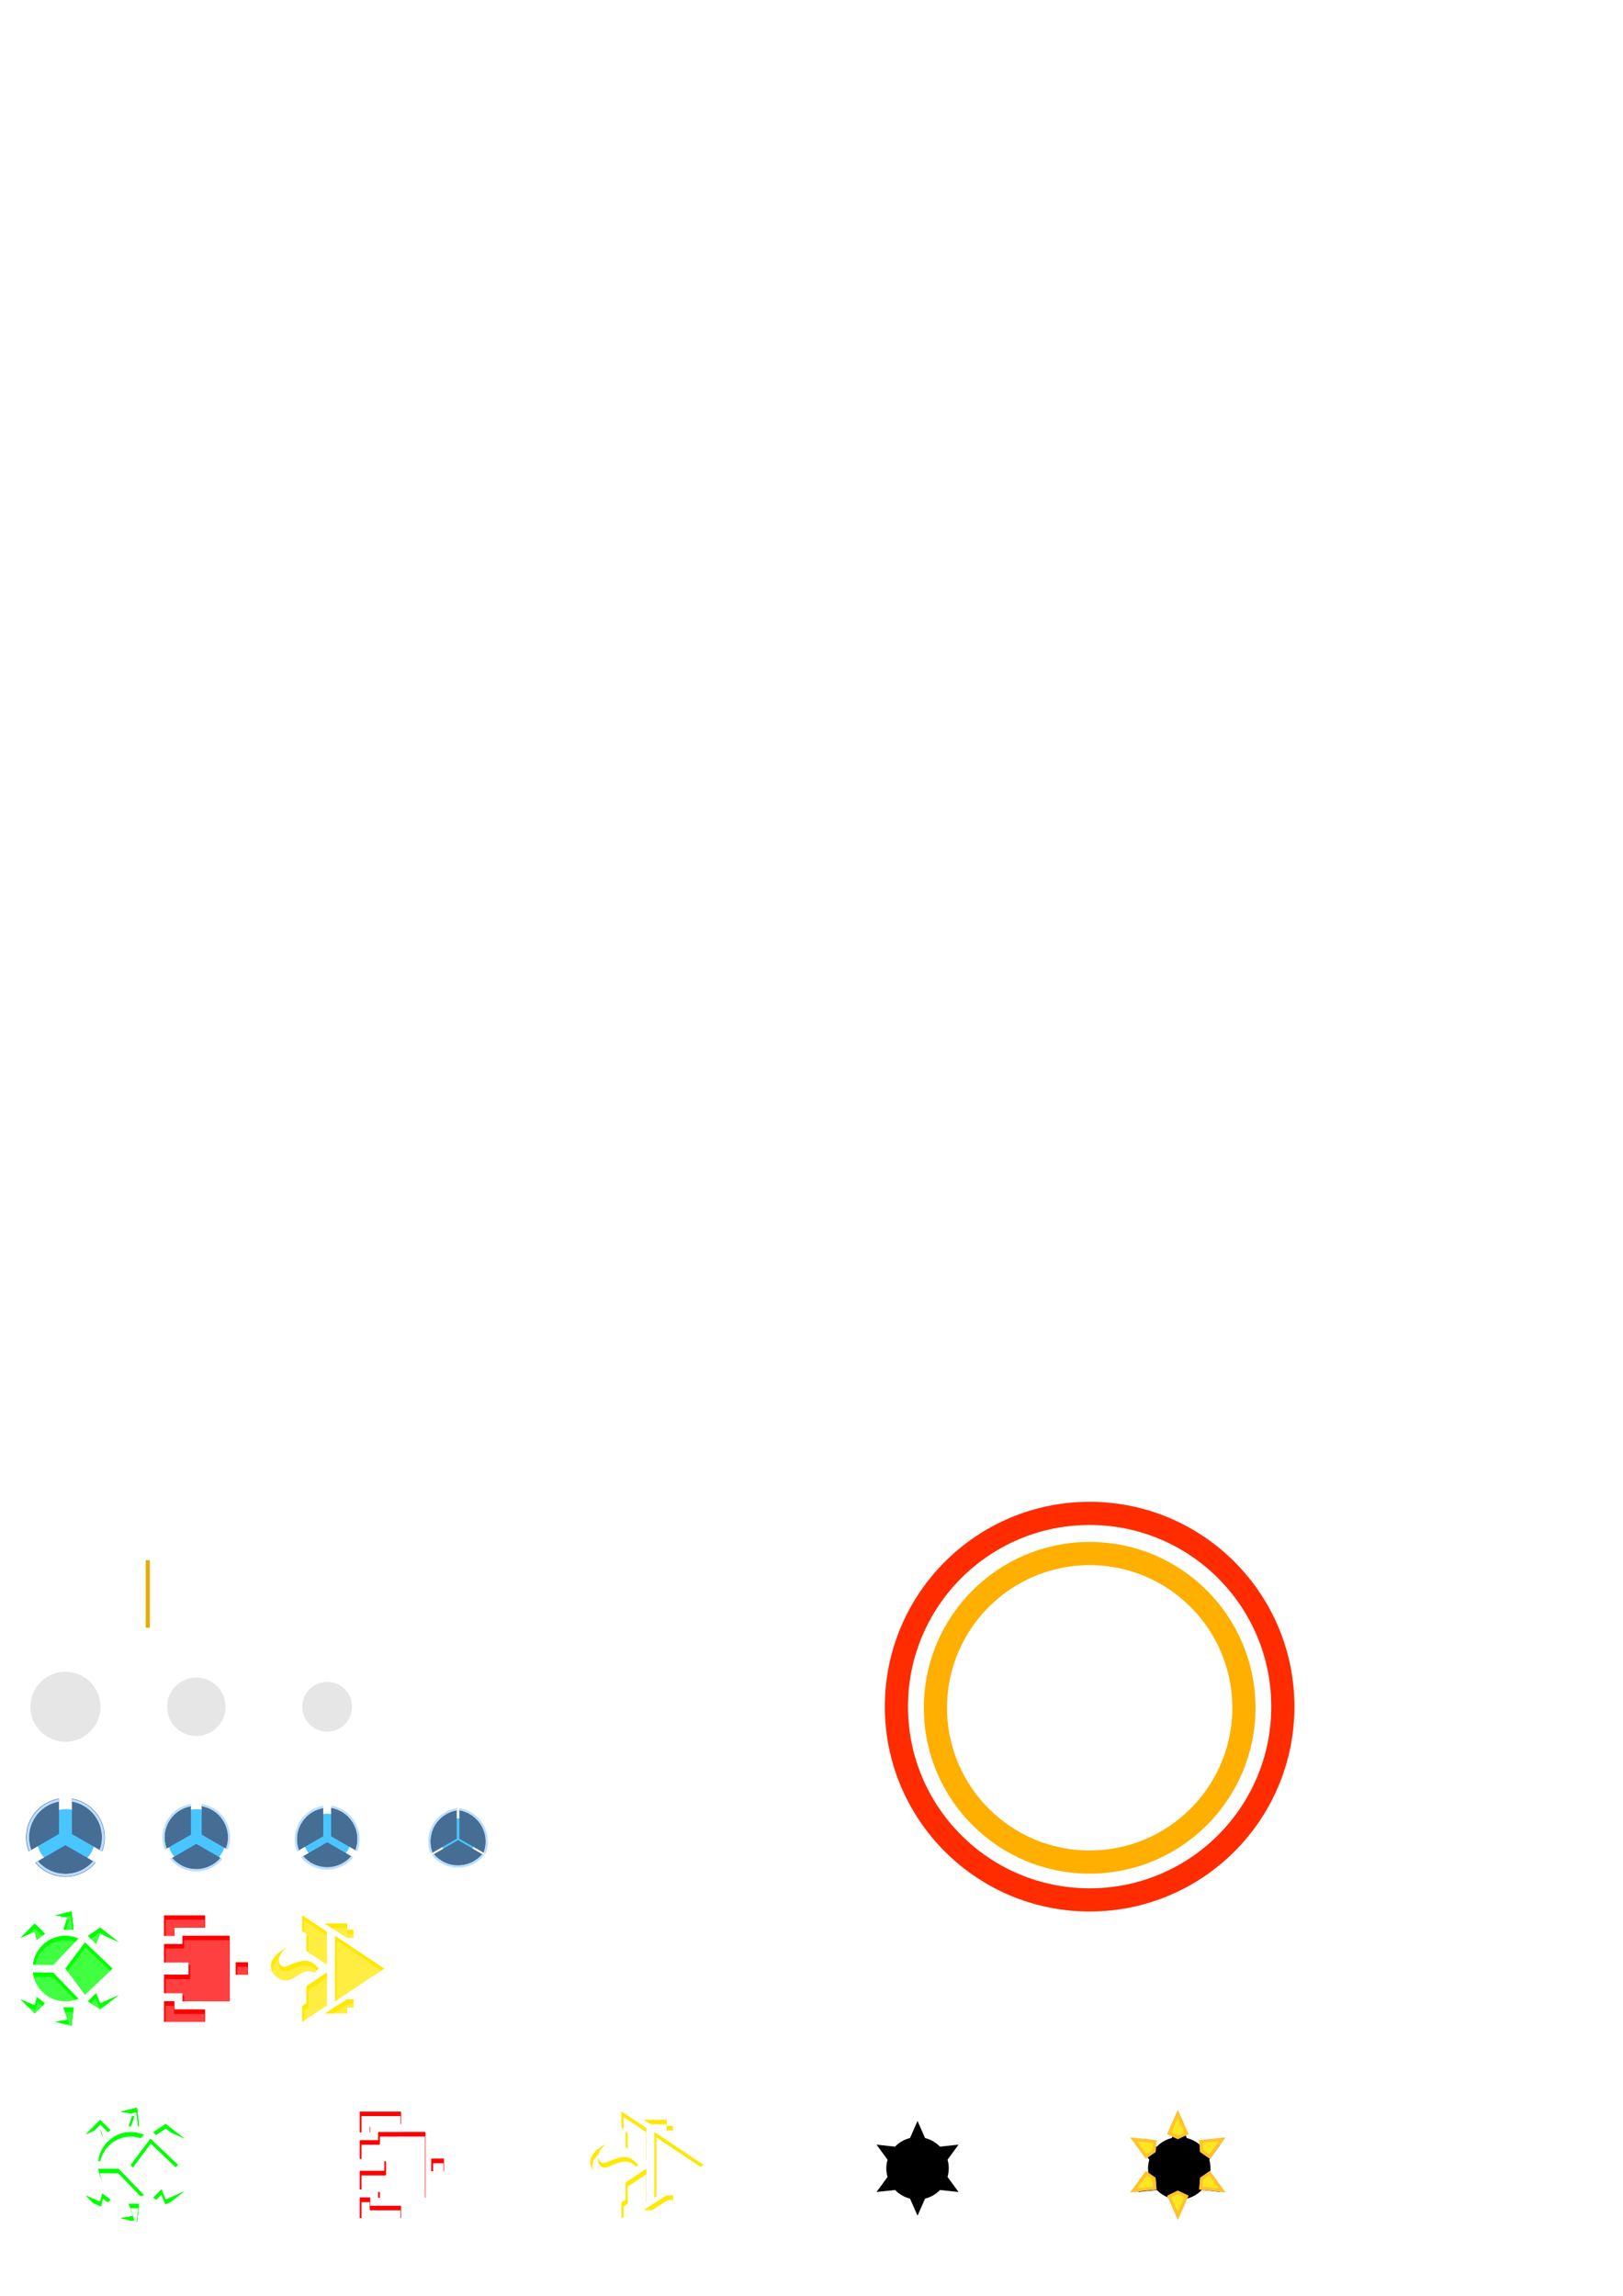 <?xml version="1.0" encoding="UTF-8" standalone="no"?>
<!-- Created with Inkscape (http://www.inkscape.org/) -->

<svg
   xmlns:dc="http://purl.org/dc/elements/1.1/"
   xmlns:cc="http://creativecommons.org/ns#"
   xmlns:rdf="http://www.w3.org/1999/02/22-rdf-syntax-ns#"
   xmlns:svg="http://www.w3.org/2000/svg"
   xmlns="http://www.w3.org/2000/svg"
   xmlns:xlink="http://www.w3.org/1999/xlink"
   xmlns:sodipodi="http://sodipodi.sourceforge.net/DTD/sodipodi-0.dtd"
   xmlns:inkscape="http://www.inkscape.org/namespaces/inkscape"
   width="210mm"
   height="297mm"
   viewBox="0 0 210 297"
   version="1.1"
   id="svg8"
   inkscape:version="0.92.2 (5c3e80d, 2017-08-06)"
   sodipodi:docname="objects.svg">
  <defs
     id="defs2">
    <filter
       inkscape:collect="always"
       style="color-interpolation-filters:sRGB"
       id="filter1447"
       x="-0.349"
       width="1.699"
       y="-0.371"
       height="1.742">
      <feGaussianBlur
         inkscape:collect="always"
         stdDeviation="2.128"
         id="feGaussianBlur1449" />
    </filter>
    <filter
       inkscape:collect="always"
       style="color-interpolation-filters:sRGB"
       id="filter1451"
       x="-0.39"
       width="1.78"
       y="-0.334"
       height="1.669">
      <feGaussianBlur
         inkscape:collect="always"
         stdDeviation="2.064"
         id="feGaussianBlur1453" />
    </filter>
    <filter
       inkscape:collect="always"
       style="color-interpolation-filters:sRGB"
       id="filter1459"
       x="-0.408"
       width="1.817"
       y="-0.322"
       height="1.644">
      <feGaussianBlur
         inkscape:collect="always"
         stdDeviation="1.845"
         id="feGaussianBlur1461" />
    </filter>
    <filter
       inkscape:collect="always"
       style="color-interpolation-filters:sRGB"
       id="filter2436"
       x="-0.11"
       width="1.22"
       y="-0.085"
       height="1.17">
      <feGaussianBlur
         inkscape:collect="always"
         stdDeviation="1.94"
         id="feGaussianBlur2438" />
    </filter>
    <filter
       inkscape:collect="always"
       style="color-interpolation-filters:sRGB"
       id="filter2485"
       x="-0.109"
       width="1.218"
       y="-0.086"
       height="1.172">
      <feGaussianBlur
         inkscape:collect="always"
         stdDeviation="1.823"
         id="feGaussianBlur2487" />
    </filter>
    <filter
       inkscape:collect="always"
       style="color-interpolation-filters:sRGB"
       id="filter2515"
       x="-0.093"
       width="1.185"
       y="-0.1"
       height="1.199">
      <feGaussianBlur
         inkscape:collect="always"
         stdDeviation="2.08"
         id="feGaussianBlur2517" />
    </filter>
    <filter
       inkscape:collect="always"
       style="color-interpolation-filters:sRGB"
       id="filter3430"
       x="-0.65"
       width="2.3"
       y="-0.557"
       height="2.114">
      <feGaussianBlur
         inkscape:collect="always"
         stdDeviation="3.44"
         id="feGaussianBlur3432" />
    </filter>
    <filter
       inkscape:collect="always"
       style="color-interpolation-filters:sRGB"
       id="filter3444"
       x="-0.68"
       width="2.361"
       y="-0.537"
       height="2.073">
      <feGaussianBlur
         inkscape:collect="always"
         stdDeviation="3.076"
         id="feGaussianBlur3446" />
    </filter>
    <filter
       inkscape:collect="always"
       style="color-interpolation-filters:sRGB"
       id="filter3462"
       x="-0.582"
       width="2.165"
       y="-0.619"
       height="2.237">
      <feGaussianBlur
         inkscape:collect="always"
         stdDeviation="3.547"
         id="feGaussianBlur3464" />
    </filter>
    <filter
       inkscape:collect="always"
       style="color-interpolation-filters:sRGB"
       id="filter1494"
       x="-0.065"
       width="1.13"
       y="-0.056"
       height="1.111">
      <feGaussianBlur
         inkscape:collect="always"
         stdDeviation="0.344"
         id="feGaussianBlur1496" />
    </filter>
    <filter
       inkscape:collect="always"
       style="color-interpolation-filters:sRGB"
       id="filter1498"
       x="-0.068"
       width="1.136"
       y="-0.054"
       height="1.107">
      <feGaussianBlur
         inkscape:collect="always"
         stdDeviation="0.308"
         id="feGaussianBlur1500" />
    </filter>
    <filter
       inkscape:collect="always"
       style="color-interpolation-filters:sRGB"
       id="filter1502"
       x="-0.058"
       width="1.116"
       y="-0.062"
       height="1.124">
      <feGaussianBlur
         inkscape:collect="always"
         stdDeviation="0.355"
         id="feGaussianBlur1504" />
    </filter>
    <filter
       inkscape:collect="always"
       style="color-interpolation-filters:sRGB"
       id="filter1005"
       x="-0.48"
       width="1.96"
       y="-0.48"
       height="1.96">
      <feGaussianBlur
         inkscape:collect="always"
         stdDeviation="1.693"
         id="feGaussianBlur1007" />
    </filter>
    <filter
       inkscape:collect="always"
       style="color-interpolation-filters:sRGB"
       id="filter1025"
       x="-0.48"
       width="1.96"
       y="-0.48"
       height="1.96">
      <feGaussianBlur
         inkscape:collect="always"
         stdDeviation="1.693"
         id="feGaussianBlur1027" />
    </filter>
    <filter
       inkscape:collect="always"
       style="color-interpolation-filters:sRGB"
       id="filter1039"
       x="-0.06"
       width="1.12"
       y="-0.06"
       height="1.12">
      <feGaussianBlur
         inkscape:collect="always"
         stdDeviation="0.218"
         id="feGaussianBlur1041" />
    </filter>
    <filter
       inkscape:collect="always"
       style="color-interpolation-filters:sRGB"
       id="filter1005-3"
       x="-0.48"
       width="1.96"
       y="-0.48"
       height="1.96">
      <feGaussianBlur
         inkscape:collect="always"
         stdDeviation="1.693"
         id="feGaussianBlur1007-6" />
    </filter>
    <filter
       inkscape:collect="always"
       style="color-interpolation-filters:sRGB"
       id="filter1005-3-5"
       x="-0.48"
       width="1.96"
       y="-0.48"
       height="1.96">
      <feGaussianBlur
         inkscape:collect="always"
         stdDeviation="1.693"
         id="feGaussianBlur1007-6-3" />
    </filter>
    <filter
       inkscape:collect="always"
       style="color-interpolation-filters:sRGB"
       id="filter1005-3-6"
       x="-0.48"
       width="1.96"
       y="-0.48"
       height="1.96">
      <feGaussianBlur
         inkscape:collect="always"
         stdDeviation="1.693"
         id="feGaussianBlur1007-6-2" />
    </filter>
    <filter
       inkscape:collect="always"
       style="color-interpolation-filters:sRGB"
       id="filter1005-3-1"
       x="-0.48"
       width="1.96"
       y="-0.48"
       height="1.96">
      <feGaussianBlur
         inkscape:collect="always"
         stdDeviation="1.693"
         id="feGaussianBlur1007-6-27" />
    </filter>
    <filter
       inkscape:collect="always"
       style="color-interpolation-filters:sRGB"
       id="filter1175"
       x="-0.48"
       width="1.96"
       y="-0.48"
       height="1.96">
      <feGaussianBlur
         inkscape:collect="always"
         stdDeviation="1.693"
         id="feGaussianBlur1177" />
    </filter>
    <filter
       inkscape:collect="always"
       style="color-interpolation-filters:sRGB"
       id="filter1175-9"
       x="-0.48"
       width="1.96"
       y="-0.48"
       height="1.96">
      <feGaussianBlur
         inkscape:collect="always"
         stdDeviation="1.693"
         id="feGaussianBlur1177-3" />
    </filter>
    <filter
       inkscape:collect="always"
       style="color-interpolation-filters:sRGB"
       id="filter1042-3"
       x="-0.48"
       width="1.96"
       y="-0.48"
       height="1.96">
      <feGaussianBlur
         inkscape:collect="always"
         stdDeviation="1.197"
         id="feGaussianBlur1044-6" />
    </filter>
    <filter
       inkscape:collect="always"
       style="color-interpolation-filters:sRGB"
       id="filter1634"
       x="-0.121"
       width="1.242"
       y="-0.121"
       height="1.242">
      <feGaussianBlur
         inkscape:collect="always"
         stdDeviation="0.484"
         id="feGaussianBlur1636" />
    </filter>
    <filter
       inkscape:collect="always"
       style="color-interpolation-filters:sRGB"
       id="filter2080"
       x="-0.203"
       width="1.406"
       y="-0.203"
       height="1.406">
      <feGaussianBlur
         inkscape:collect="always"
         stdDeviation="0.81"
         id="feGaussianBlur2082" />
    </filter>
    <filter
       inkscape:collect="always"
       style="color-interpolation-filters:sRGB"
       id="filter2084"
       x="-0.121"
       width="1.242"
       y="-0.121"
       height="1.242">
      <feGaussianBlur
         inkscape:collect="always"
         stdDeviation="0.484"
         id="feGaussianBlur2086" />
    </filter>
    <filter
       inkscape:collect="always"
       style="color-interpolation-filters:sRGB"
       id="filter1078"
       x="-0.127"
       width="1.253"
       y="-0.11"
       height="1.219">
      <feGaussianBlur
         inkscape:collect="always"
         stdDeviation="0.605"
         id="feGaussianBlur1080" />
    </filter>
    <filter
       inkscape:collect="always"
       style="color-interpolation-filters:sRGB"
       id="filter1293"
       x="-0.926"
       width="2.853"
       y="-0.926"
       height="2.853">
      <feGaussianBlur
         inkscape:collect="always"
         stdDeviation="1.634"
         id="feGaussianBlur1295" />
    </filter>
  </defs>
  <sodipodi:namedview
     id="base"
     pagecolor="#000000"
     bordercolor="#666666"
     borderopacity="1.0"
     inkscape:pageopacity="0"
     inkscape:pageshadow="2"
     inkscape:zoom="16.000002"
     inkscape:cx="70.050797"
     inkscape:cy="345.95854"
     inkscape:document-units="mm"
     inkscape:current-layer="g1045"
     showgrid="true"
     inkscape:snap-grids="true"
     inkscape:measure-start="0,0"
     inkscape:measure-end="0,0"
     inkscape:window-width="2160"
     inkscape:window-height="1329"
     inkscape:window-x="0"
     inkscape:window-y="55"
     inkscape:window-maximized="1"
     inkscape:pagecheckerboard="false"
     inkscape:snap-global="true"
     inkscape:snap-object-midpoints="true">
    <inkscape:grid
       type="xygrid"
       id="grid3699"
       empspacing="16"
       color="#afafff"
       opacity="0.506"
       empcolor="#ffffff"
       empopacity="0.576" />
  </sodipodi:namedview>
  <g
     inkscape:label="Layer 1"
     inkscape:groupmode="layer"
     id="layer1">
    <rect
       style="opacity:1;fill:none;fill-opacity:1;stroke:none;stroke-width:0.2;stroke-linecap:square;stroke-linejoin:miter;stroke-miterlimit:4;stroke-dasharray:none;stroke-opacity:1"
       id="rect1125"
       width="33.867"
       height="33.867"
       x="135.467"
       y="263.133"
       ry="4.2950687e-06"
       inkscape:export-xdpi="192"
       inkscape:export-ydpi="192" />
    <g
       id="g2542">
      <g
         transform="translate(8.467,-8.467)"
         id="g2592"
         style="filter:url(#filter3430)">
        <path
           style="opacity:1;fill:#00ff00;fill-opacity:1;stroke:none;stroke-width:0.274;stroke-linecap:round;stroke-linejoin:round;stroke-miterlimit:4;stroke-dasharray:none;stroke-opacity:0.589"
           d="m 10.133,292.421 -3.254,-3.359 -2.612,-0.029 c 0.157,1.324 0.928,2.497 2.083,3.166 1.156,0.666 2.558,0.748 3.783,0.222 z"
           id="path2574"
           inkscape:connector-curvature="0"
           sodipodi:nodetypes="ccccc" />
        <path
           style="opacity:1;fill:#00ff00;fill-opacity:1;stroke:none;stroke-width:0.274;stroke-linecap:round;stroke-linejoin:round;stroke-miterlimit:4;stroke-dasharray:none;stroke-opacity:0.589"
           d="m 10.134,284.646 c -1.226,-0.526 -2.628,-0.444 -3.784,0.222 -1.154,0.668 -1.926,1.842 -2.083,3.166 l 2.612,0.029 z"
           id="path2576"
           inkscape:connector-curvature="0"
           sodipodi:nodetypes="ccccc" />
        <path
           style="fill:#00ff00;stroke:none;stroke-width:0.265px;stroke-linecap:butt;stroke-linejoin:miter;stroke-opacity:1"
           d="m 14.552,288.533 -3.556,-3.38 -2.53,3.38 2.53,3.38 z"
           id="path2578"
           inkscape:connector-curvature="0"
           sodipodi:nodetypes="ccccc" />
        <path
           style="fill:#00ff00;fill-opacity:1;stroke:none;stroke-width:0.265px;stroke-linecap:butt;stroke-linejoin:miter;stroke-opacity:1"
           d="m 4.762,292.238 1.058,0.794 -1.323,1.323 -1.852,-1.852 1.852,0.794 z"
           id="path2580"
           inkscape:connector-curvature="0" />
        <path
           inkscape:connector-curvature="0"
           id="path2582"
           d="m 4.762,284.829 1.058,-0.794 -1.323,-1.323 -1.852,1.852 1.852,-0.794 z"
           style="fill:#00ff00;fill-opacity:1;stroke:none;stroke-width:0.265px;stroke-linecap:butt;stroke-linejoin:miter;stroke-opacity:1" />
        <path
           style="fill:#00ff00;fill-opacity:1;stroke:none;stroke-width:0.265px;stroke-linecap:butt;stroke-linejoin:miter;stroke-opacity:1"
           d="m 8.202,283.506 h 1.323 l -0.265,-2.381 -2.117,0.529 1.587,0.265 z"
           id="path2584"
           inkscape:connector-curvature="0"
           sodipodi:nodetypes="cccccc" />
        <path
           sodipodi:nodetypes="cccccc"
           inkscape:connector-curvature="0"
           id="path2586"
           d="m 8.202,293.56 h 1.323 l -0.265,2.381 -2.117,-0.529 1.587,-0.265 z"
           style="fill:#00ff00;fill-opacity:1;stroke:none;stroke-width:0.265px;stroke-linecap:butt;stroke-linejoin:miter;stroke-opacity:1" />
        <path
           style="fill:#00ff00;fill-opacity:1;stroke:none;stroke-width:0.265px;stroke-linecap:butt;stroke-linejoin:miter;stroke-opacity:1"
           d="m 11.377,292.767 1.058,-1.058 0.529,1.323 2.381,-1.058 -2.381,1.852 z"
           id="path2588"
           inkscape:connector-curvature="0"
           sodipodi:nodetypes="cccccc" />
        <path
           style="fill:#00ff00;fill-opacity:1;stroke:none;stroke-width:0.265px;stroke-linecap:butt;stroke-linejoin:miter;stroke-opacity:1"
           d="m 11.377,284.3 1.058,1.058 0.529,-1.323 2.381,1.058 -2.381,-1.852 z"
           id="path2590"
           inkscape:connector-curvature="0"
           sodipodi:nodetypes="cccccc" />
      </g>
      <g
         style="filter:url(#filter1451)"
         id="g885"
         transform="translate(8.467,-8.467)">
        <path
           sodipodi:nodetypes="ccccc"
           inkscape:connector-curvature="0"
           id="path867"
           d="m 10.133,292.421 -3.254,-3.359 -2.612,-0.029 c 0.157,1.324 0.928,2.497 2.083,3.166 1.156,0.666 2.558,0.748 3.783,0.222 z"
           style="opacity:1;fill:#00ff00;fill-opacity:1;stroke:none;stroke-width:0.274;stroke-linecap:round;stroke-linejoin:round;stroke-miterlimit:4;stroke-dasharray:none;stroke-opacity:0.589" />
        <path
           sodipodi:nodetypes="ccccc"
           inkscape:connector-curvature="0"
           id="path869"
           d="m 10.134,284.646 c -1.226,-0.526 -2.628,-0.444 -3.784,0.222 -1.154,0.668 -1.926,1.842 -2.083,3.166 l 2.612,0.029 z"
           style="opacity:1;fill:#00ff00;fill-opacity:1;stroke:none;stroke-width:0.274;stroke-linecap:round;stroke-linejoin:round;stroke-miterlimit:4;stroke-dasharray:none;stroke-opacity:0.589" />
        <path
           sodipodi:nodetypes="ccccc"
           inkscape:connector-curvature="0"
           id="path871"
           d="m 14.552,288.533 -3.556,-3.38 -2.53,3.38 2.53,3.38 z"
           style="fill:#00ff00;stroke:none;stroke-width:0.265px;stroke-linecap:butt;stroke-linejoin:miter;stroke-opacity:1" />
        <path
           inkscape:connector-curvature="0"
           id="path873"
           d="m 4.762,292.238 1.058,0.794 -1.323,1.323 -1.852,-1.852 1.852,0.794 z"
           style="fill:#00ff00;fill-opacity:1;stroke:none;stroke-width:0.265px;stroke-linecap:butt;stroke-linejoin:miter;stroke-opacity:1" />
        <path
           style="fill:#00ff00;fill-opacity:1;stroke:none;stroke-width:0.265px;stroke-linecap:butt;stroke-linejoin:miter;stroke-opacity:1"
           d="m 4.762,284.829 1.058,-0.794 -1.323,-1.323 -1.852,1.852 1.852,-0.794 z"
           id="path875"
           inkscape:connector-curvature="0" />
        <path
           sodipodi:nodetypes="cccccc"
           inkscape:connector-curvature="0"
           id="path877"
           d="m 8.202,283.506 h 1.323 l -0.265,-2.381 -2.117,0.529 1.587,0.265 z"
           style="fill:#00ff00;fill-opacity:1;stroke:none;stroke-width:0.265px;stroke-linecap:butt;stroke-linejoin:miter;stroke-opacity:1" />
        <path
           style="fill:#00ff00;fill-opacity:1;stroke:none;stroke-width:0.265px;stroke-linecap:butt;stroke-linejoin:miter;stroke-opacity:1"
           d="m 8.202,293.56 h 1.323 l -0.265,2.381 -2.117,-0.529 1.587,-0.265 z"
           id="path879"
           inkscape:connector-curvature="0"
           sodipodi:nodetypes="cccccc" />
        <path
           sodipodi:nodetypes="cccccc"
           inkscape:connector-curvature="0"
           id="path881"
           d="m 11.377,292.767 1.058,-1.058 0.529,1.323 2.381,-1.058 -2.381,1.852 z"
           style="fill:#00ff00;fill-opacity:1;stroke:none;stroke-width:0.265px;stroke-linecap:butt;stroke-linejoin:miter;stroke-opacity:1" />
        <path
           sodipodi:nodetypes="cccccc"
           inkscape:connector-curvature="0"
           id="use883"
           d="m 11.377,284.3 1.058,1.058 0.529,-1.323 2.381,1.058 -2.381,-1.852 z"
           style="fill:#00ff00;fill-opacity:1;stroke:none;stroke-width:0.265px;stroke-linecap:butt;stroke-linejoin:miter;stroke-opacity:1" />
      </g>
      <g
         style="fill:#00ff00;opacity:1;stroke:none"
         transform="translate(8.467,-8.467)"
         id="g4648">
        <path
           style="opacity:1;fill:#00ff00;fill-opacity:1;stroke:none;stroke-width:0.274;stroke-linecap:round;stroke-linejoin:round;stroke-miterlimit:4;stroke-dasharray:none;stroke-opacity:0.589"
           d="m 10.133,292.421 -3.254,-3.359 -2.612,-0.029 c 0.157,1.324 0.928,2.497 2.083,3.166 1.156,0.666 2.558,0.748 3.783,0.222 z"
           id="circle3703"
           inkscape:connector-curvature="0"
           sodipodi:nodetypes="ccccc" />
        <path
           style="opacity:1;fill:#00ff00;fill-opacity:1;stroke:none;stroke-width:0.274;stroke-linecap:round;stroke-linejoin:round;stroke-miterlimit:4;stroke-dasharray:none;stroke-opacity:0.589"
           d="m 10.134,284.646 c -1.226,-0.526 -2.628,-0.444 -3.784,0.222 -1.154,0.668 -1.926,1.842 -2.083,3.166 l 2.612,0.029 z"
           id="path3705"
           inkscape:connector-curvature="0"
           sodipodi:nodetypes="ccccc" />
        <path
           style="fill:#00ff00;stroke:none;stroke-width:0.265px;stroke-linecap:butt;stroke-linejoin:miter;stroke-opacity:1"
           d="m 14.552,288.533 -3.556,-3.38 -2.53,3.38 2.53,3.38 z"
           id="path3707"
           inkscape:connector-curvature="0"
           sodipodi:nodetypes="ccccc" />
        <path
           style="fill:#00ff00;fill-opacity:1;stroke:none;stroke-width:0.265px;stroke-linecap:butt;stroke-linejoin:miter;stroke-opacity:1"
           d="m 4.762,292.238 1.058,0.794 -1.323,1.323 -1.852,-1.852 1.852,0.794 z"
           id="path4534"
           inkscape:connector-curvature="0" />
        <path
           inkscape:connector-curvature="0"
           id="path4536"
           d="m 4.762,284.829 1.058,-0.794 -1.323,-1.323 -1.852,1.852 1.852,-0.794 z"
           style="fill:#00ff00;fill-opacity:1;stroke:none;stroke-width:0.265px;stroke-linecap:butt;stroke-linejoin:miter;stroke-opacity:1" />
        <path
           style="fill:#00ff00;fill-opacity:1;stroke:none;stroke-width:0.265px;stroke-linecap:butt;stroke-linejoin:miter;stroke-opacity:1"
           d="m 8.202,283.506 h 1.323 l -0.265,-2.381 -2.117,0.529 1.587,0.265 z"
           id="path4538"
           inkscape:connector-curvature="0"
           sodipodi:nodetypes="cccccc" />
        <path
           sodipodi:nodetypes="cccccc"
           inkscape:connector-curvature="0"
           id="path4540"
           d="m 8.202,293.56 h 1.323 l -0.265,2.381 -2.117,-0.529 1.587,-0.265 z"
           style="fill:#00ff00;fill-opacity:1;stroke:none;stroke-width:0.265px;stroke-linecap:butt;stroke-linejoin:miter;stroke-opacity:1" />
        <path
           style="fill:#00ff00;fill-opacity:1;stroke:none;stroke-width:0.265px;stroke-linecap:butt;stroke-linejoin:miter;stroke-opacity:1"
           d="m 11.377,292.767 1.058,-1.058 0.529,1.323 2.381,-1.058 -2.381,1.852 z"
           id="path4546"
           inkscape:connector-curvature="0"
           sodipodi:nodetypes="cccccc" />
        <use
           style="fill:#00ff00;stroke:none"
           x="0"
           y="0"
           xlink:href="#path4546"
           id="use4550"
           transform="matrix(1,0,0,-1,6.7999999e-6,577.067)"
           width="100%"
           height="100%" />
      </g>
      <path
         id="path1073"
         transform="scale(0.265)"
         d="M 66.566 1031.143 L 61.453 1032.422 L 65.66 1033.123 L 63.693 1039.02 L 67.441 1039.02 L 66.566 1031.143 z M 49 1037.227 L 44.189 1042.037 L 49.342 1039.828 L 50.301 1043.668 L 53.238 1041.465 L 49 1037.227 z M 80.979 1039.135 L 75.785 1042.598 L 78.816 1045.629 L 80.729 1040.852 L 86.459 1043.398 L 80.979 1039.135 z M 63.971 1043.027 C 61.295 1043.03 58.631 1043.726 56.25 1045.098 C 52.189 1047.449 49.477 1051.522 48.758 1056.139 L 57.787 1056.238 L 69.387 1044.061 C 67.632 1043.406 65.805 1043.025 63.971 1043.027 z M 73.623 1046.494 L 64.625 1058.52 L 73.623 1070.543 L 86.273 1058.52 L 73.623 1046.494 z M 48.76 1060.918 C 49.484 1065.527 52.194 1069.593 56.25 1071.941 C 60.258 1074.251 65.058 1074.574 69.369 1072.973 L 57.785 1061.018 L 48.76 1060.918 z M 78.816 1071.41 L 75.785 1074.441 L 80.977 1077.904 L 86.459 1073.641 L 80.729 1076.188 L 78.816 1071.41 z M 50.301 1073.371 L 49.342 1077.211 L 44.189 1075.002 L 49 1079.812 L 53.238 1075.574 L 50.301 1073.371 z M 63.693 1078.02 L 65.66 1083.916 L 61.453 1084.617 L 66.566 1085.897 L 67.441 1078.02 L 63.693 1078.02 z "
         style="opacity:1;fill:#ffffff;fill-opacity:1;stroke:none;stroke-width:1.036;stroke-linecap:round;stroke-linejoin:round;stroke-miterlimit:4;stroke-dasharray:none;stroke-opacity:0.589;filter:url(#filter2436)" />
    </g>
    <g
       id="g2555">
      <g
         id="g3442"
         style="filter:url(#filter3444)">
        <path
           inkscape:connector-curvature="0"
           id="path3434"
           d="m 48.948,275.833 v 1.058 h -2.381 v 1.431 l -5.17e-4,5e-4 5.17e-4,0.156 0.002,0.794 h 3.173 v 1.587 h -3.175 v 2.381 h 2.381 v 1.058 h 0.794 v -0.002 l 2.381,-0.005 v 0.006 h 2.91 v -8.467 h -2.91 v 10e-4 l -2.91,0.006 v -0.007 z"
           style="opacity:1;fill:#ff0000;fill-opacity:1;stroke:none;stroke-width:1;stroke-linecap:round;stroke-linejoin:round;stroke-miterlimit:4;stroke-dasharray:none;stroke-opacity:1" />
        <rect
           style="opacity:1;fill:#ff0000;fill-opacity:1;stroke:none;stroke-width:1.225;stroke-linecap:round;stroke-linejoin:round;stroke-miterlimit:4;stroke-dasharray:none;stroke-opacity:1"
           id="rect3436"
           width="1.587"
           height="1.588"
           x="279.273"
           y="-57.414"
           transform="rotate(90)" />
        <path
           sodipodi:nodetypes="ccccccccc"
           inkscape:connector-curvature="0"
           style="opacity:1;fill:#ff0000;fill-opacity:1;stroke:none;stroke-width:1.095;stroke-linecap:round;stroke-linejoin:round;stroke-miterlimit:4;stroke-dasharray:none;stroke-opacity:1"
           d="m 51.858,273.188 h -5.292 v 1.058 0.529 l -6.9e-4,1.058 h 1.323 l 6.9e-4,-1.058 h 3.969 z"
           id="path3438" />
        <path
           sodipodi:nodetypes="ccccccccc"
           inkscape:connector-curvature="0"
           style="opacity:1;fill:#ff0000;fill-opacity:1;stroke:none;stroke-width:1.095;stroke-linecap:round;stroke-linejoin:round;stroke-miterlimit:4;stroke-dasharray:none;stroke-opacity:1"
           d="m 51.858,285.358 h -3.969 L 47.889,284.3 h -1.323 l 6.9e-4,1.058 v 0.529 1.058 h 5.292 z"
           id="path3440" />
      </g>
      <g
         style="filter:url(#filter1459)"
         id="g903">
        <path
           style="opacity:1;fill:#ff0000;fill-opacity:1;stroke:none;stroke-width:1;stroke-linecap:round;stroke-linejoin:round;stroke-miterlimit:4;stroke-dasharray:none;stroke-opacity:1"
           d="m 48.948,275.833 v 1.058 h -2.381 v 1.431 l -5.17e-4,5e-4 5.17e-4,0.156 0.002,0.794 h 3.173 v 1.587 h -3.175 v 2.381 h 2.381 v 1.058 h 0.794 v -0.002 l 2.381,-0.005 v 0.006 h 2.91 v -8.467 h -2.91 v 10e-4 l -2.91,0.006 v -0.007 z"
           id="path895"
           inkscape:connector-curvature="0" />
        <rect
           transform="rotate(90)"
           y="-57.414"
           x="279.273"
           height="1.588"
           width="1.587"
           id="rect897"
           style="opacity:1;fill:#ff0000;fill-opacity:1;stroke:none;stroke-width:1.225;stroke-linecap:round;stroke-linejoin:round;stroke-miterlimit:4;stroke-dasharray:none;stroke-opacity:1" />
        <path
           id="path899"
           d="m 51.858,273.188 h -5.292 v 1.058 0.529 l -6.9e-4,1.058 h 1.323 l 6.9e-4,-1.058 h 3.969 z"
           style="opacity:1;fill:#ff0000;fill-opacity:1;stroke:none;stroke-width:1.095;stroke-linecap:round;stroke-linejoin:round;stroke-miterlimit:4;stroke-dasharray:none;stroke-opacity:1"
           inkscape:connector-curvature="0"
           sodipodi:nodetypes="ccccccccc" />
        <path
           id="path901"
           d="m 51.858,285.358 h -3.969 L 47.889,284.3 h -1.323 l 6.9e-4,1.058 v 0.529 1.058 h 5.292 z"
           style="opacity:1;fill:#ff0000;fill-opacity:1;stroke:none;stroke-width:1.095;stroke-linecap:round;stroke-linejoin:round;stroke-miterlimit:4;stroke-dasharray:none;stroke-opacity:1"
           inkscape:connector-curvature="0"
           sodipodi:nodetypes="ccccccccc" />
      </g>
      <g
         id="g857">
        <path
           inkscape:connector-curvature="0"
           id="rect4617"
           d="m 48.948,275.833 v 1.058 h -2.381 v 1.431 l -5.17e-4,5e-4 5.17e-4,0.156 0.002,0.794 h 3.173 v 1.587 h -3.175 v 2.381 h 2.381 v 1.058 h 0.794 v -0.002 l 2.381,-0.005 v 0.006 h 2.91 v -8.467 h -2.91 v 10e-4 l -2.91,0.006 v -0.007 z"
           style="opacity:1;fill:#ff0000;fill-opacity:1;stroke:none;stroke-width:1;stroke-linecap:round;stroke-linejoin:round;stroke-miterlimit:4;stroke-dasharray:none;stroke-opacity:1" />
        <rect
           style="opacity:1;fill:#ff0000;fill-opacity:1;stroke:none;stroke-width:1.225;stroke-linecap:round;stroke-linejoin:round;stroke-miterlimit:4;stroke-dasharray:none;stroke-opacity:1"
           id="rect4554"
           width="1.587"
           height="1.588"
           x="279.273"
           y="-57.414"
           transform="rotate(90)" />
        <path
           sodipodi:nodetypes="ccccccccc"
           inkscape:connector-curvature="0"
           style="opacity:1;fill:#ff0000;fill-opacity:1;stroke:none;stroke-width:1.095;stroke-linecap:round;stroke-linejoin:round;stroke-miterlimit:4;stroke-dasharray:none;stroke-opacity:1"
           d="m 51.858,273.188 h -5.292 v 1.058 0.529 l -6.9e-4,1.058 h 1.323 l 6.9e-4,-1.058 h 3.969 z"
           id="rect4556" />
        <path
           sodipodi:nodetypes="ccccccccc"
           inkscape:connector-curvature="0"
           style="opacity:1;fill:#ff0000;fill-opacity:1;stroke:none;stroke-width:1.095;stroke-linecap:round;stroke-linejoin:round;stroke-miterlimit:4;stroke-dasharray:none;stroke-opacity:1"
           d="m 51.858,285.358 h -3.969 L 47.889,284.3 h -1.323 l 6.9e-4,1.058 v 0.529 1.058 h 5.292 z"
           id="rect4561" />
      </g>
      <path
         id="path2440"
         transform="scale(0.265)"
         d="M 176.5 1033.02 L 176.5 1036.52 L 176.5 1038.52 L 176.498 1042.02 L 180.498 1042.02 L 180.5 1038.52 A 0.5 0.5 0 0 1 181 1038.02 L 195.5 1038.02 L 195.5 1033.02 L 176.5 1033.02 z M 185.838 1043.016 L 185.5 1043.018 L 185.5 1046.52 A 0.5 0.5 0 0 1 185 1047.02 L 176.5 1047.02 L 176.5 1051.93 A 0.5 0.5 0 0 1 176.35 1052.287 L 176.498 1052.143 L 176.5 1052.518 L 176.506 1055.02 L 188 1055.02 A 0.5 0.5 0 0 1 188.5 1055.52 L 188.5 1061.52 A 0.5 0.5 0 0 1 188 1062.02 L 176.5 1062.02 L 176.5 1070.02 L 185 1070.02 A 0.5 0.5 0 0 1 185.5 1070.52 L 185.5 1074.02 L 187.912 1074.02 A 0.5 0.5 0 0 1 187.998 1074.012 L 196.998 1073.992 A 0.5 0.5 0 0 1 197.15 1074.016 L 207.5 1074.016 L 207.5 1043.016 L 197.062 1043.016 A 0.5 0.5 0 0 1 197.002 1043.02 L 186.002 1043.043 A 0.5 0.5 0 0 1 185.838 1043.016 z M 211.498 1056.02 L 211.498 1061.02 L 216.498 1061.02 L 216.498 1056.02 L 211.498 1056.02 z M 176.498 1075.02 L 176.5 1078.52 L 176.5 1080.52 L 176.5 1084.02 L 195.5 1084.02 L 195.5 1079.02 L 181 1079.02 A 0.5 0.5 0 0 1 180.5 1078.52 L 180.498 1075.02 L 176.498 1075.02 z "
         style="opacity:1;fill:#ffffff;fill-opacity:1;stroke:none;stroke-width:3.78;stroke-linecap:round;stroke-linejoin:round;stroke-miterlimit:4;stroke-dasharray:none;stroke-opacity:1;filter:url(#filter2485)" />
    </g>
    <g
       id="g2572">
      <g
         id="g3460"
         style="filter:url(#filter3462)">
        <path
           inkscape:export-ydpi="192.00003"
           inkscape:export-xdpi="192.00003"
           inkscape:connector-curvature="0"
           style="fill:#ffe801;fill-opacity:1;stroke:none;stroke-width:0.265px;stroke-linecap:butt;stroke-linejoin:miter;stroke-opacity:1"
           d="m 83.608,279.538 v -4.233 l -3.175,-2.117 v 2.028 l 0.529,0.353 v 2.205 z"
           id="path3448" />
        <path
           inkscape:export-ydpi="192.00003"
           inkscape:export-xdpi="192.00003"
           inkscape:connector-curvature="0"
           id="path3450"
           d="m 91.017,280.067 -6.35,-4.233 v 8.467 z"
           style="fill:#ffe801;fill-opacity:1;stroke:none;stroke-width:0.265px;stroke-linecap:butt;stroke-linejoin:miter;stroke-opacity:1" />
        <path
           inkscape:export-ydpi="192.00003"
           inkscape:export-xdpi="192.00003"
           inkscape:connector-curvature="0"
           id="path3452"
           d="m 83.608,280.596 v 4.233 l -3.175,2.117 v -2.028 l 0.529,-0.353 v -2.205 z"
           style="fill:#ffe801;fill-opacity:1;stroke:none;stroke-width:0.265px;stroke-linecap:butt;stroke-linejoin:miter;stroke-opacity:1" />
        <path
           inkscape:connector-curvature="0"
           inkscape:export-ydpi="192.00003"
           inkscape:export-xdpi="192.00003"
           id="path3454"
           d="m 78.317,277.42 c -3.44,1.852 -1.47,4.108 -0.114,4.169 1.437,0.065 2.23,-1.787 3.818,-0.994 l 0.529,-0.529 -0.529,-0.529 v -5e-4 c -1.191,-1.058 -2.732,-0.03 -3.691,0.268 -0.863,0.268 -1.6,-1.061 -0.013,-2.384 z"
           style="fill:#ffe801;fill-opacity:1;stroke:none;stroke-width:0.265px;stroke-linecap:butt;stroke-linejoin:miter;stroke-opacity:1" />
        <path
           inkscape:export-ydpi="192.00003"
           inkscape:export-xdpi="192.00003"
           inkscape:connector-curvature="0"
           id="path3456"
           d="m 83.344,274.246 2.91,1.852 h 0.794 v -1.058 h -0.794 v -0.794 z"
           style="fill:#ffe801;fill-opacity:1;stroke:none;stroke-width:0.265px;stroke-linecap:butt;stroke-linejoin:miter;stroke-opacity:1" />
        <path
           inkscape:export-ydpi="192.00003"
           inkscape:export-xdpi="192.00003"
           style="fill:#ffe801;fill-opacity:1;stroke:none;stroke-width:0.265px;stroke-linecap:butt;stroke-linejoin:miter;stroke-opacity:1"
           d="m 83.344,285.888 2.91,-1.852 h 0.794 v 1.058 h -0.794 v 0.794 z"
           id="path3458"
           inkscape:connector-curvature="0" />
      </g>
      <g
         style="filter:url(#filter1447)"
         id="g929">
        <path
           id="path917"
           d="m 83.608,279.538 v -4.233 l -3.175,-2.117 v 2.028 l 0.529,0.353 v 2.205 z"
           style="fill:#ffe801;fill-opacity:1;stroke:none;stroke-width:0.265px;stroke-linecap:butt;stroke-linejoin:miter;stroke-opacity:1"
           inkscape:connector-curvature="0"
           inkscape:export-xdpi="192.00003"
           inkscape:export-ydpi="192.00003" />
        <path
           style="fill:#ffe801;fill-opacity:1;stroke:none;stroke-width:0.265px;stroke-linecap:butt;stroke-linejoin:miter;stroke-opacity:1"
           d="m 91.017,280.067 -6.35,-4.233 v 8.467 z"
           id="path919"
           inkscape:connector-curvature="0"
           inkscape:export-xdpi="192.00003"
           inkscape:export-ydpi="192.00003" />
        <path
           style="fill:#ffe801;fill-opacity:1;stroke:none;stroke-width:0.265px;stroke-linecap:butt;stroke-linejoin:miter;stroke-opacity:1"
           d="m 83.608,280.596 v 4.233 l -3.175,2.117 v -2.028 l 0.529,-0.353 v -2.205 z"
           id="path921"
           inkscape:connector-curvature="0"
           inkscape:export-xdpi="192.00003"
           inkscape:export-ydpi="192.00003" />
        <path
           style="fill:#ffe801;fill-opacity:1;stroke:none;stroke-width:0.265px;stroke-linecap:butt;stroke-linejoin:miter;stroke-opacity:1"
           d="m 78.317,277.42 c -3.44,1.852 -1.47,4.108 -0.114,4.169 1.437,0.065 2.23,-1.787 3.818,-0.994 l 0.529,-0.529 -0.529,-0.529 v -5e-4 c -1.191,-1.058 -2.732,-0.03 -3.691,0.268 -0.863,0.268 -1.6,-1.061 -0.013,-2.384 z"
           id="path923"
           inkscape:export-xdpi="192.00003"
           inkscape:export-ydpi="192.00003"
           inkscape:connector-curvature="0" />
        <path
           style="fill:#ffe801;fill-opacity:1;stroke:none;stroke-width:0.265px;stroke-linecap:butt;stroke-linejoin:miter;stroke-opacity:1"
           d="m 83.344,274.246 2.91,1.852 h 0.794 v -1.058 h -0.794 v -0.794 z"
           id="path925"
           inkscape:connector-curvature="0"
           inkscape:export-xdpi="192.00003"
           inkscape:export-ydpi="192.00003" />
        <path
           inkscape:connector-curvature="0"
           id="path927"
           d="m 83.344,285.888 2.91,-1.852 h 0.794 v 1.058 h -0.794 v 0.794 z"
           style="fill:#ffe801;fill-opacity:1;stroke:none;stroke-width:0.265px;stroke-linecap:butt;stroke-linejoin:miter;stroke-opacity:1"
           inkscape:export-xdpi="192.00003"
           inkscape:export-ydpi="192.00003" />
      </g>
      <g
         id="g865">
        <path
           inkscape:export-ydpi="192.00003"
           inkscape:export-xdpi="192.00003"
           inkscape:connector-curvature="0"
           style="fill:#ffe801;fill-opacity:1;stroke:none;stroke-width:0.265px;stroke-linecap:butt;stroke-linejoin:miter;stroke-opacity:1"
           d="m 83.608,279.538 v -4.233 l -3.175,-2.117 v 2.028 l 0.529,0.353 v 2.205 z"
           id="path855" />
        <path
           inkscape:export-ydpi="192.00003"
           inkscape:export-xdpi="192.00003"
           inkscape:connector-curvature="0"
           id="path833"
           d="m 91.017,280.067 -6.35,-4.233 v 8.467 z"
           style="fill:#ffe801;fill-opacity:1;stroke:none;stroke-width:0.265px;stroke-linecap:butt;stroke-linejoin:miter;stroke-opacity:1" />
        <path
           inkscape:export-ydpi="192.00003"
           inkscape:export-xdpi="192.00003"
           inkscape:connector-curvature="0"
           id="path835"
           d="m 83.608,280.596 v 4.233 l -3.175,2.117 v -2.028 l 0.529,-0.353 v -2.205 z"
           style="fill:#ffe801;fill-opacity:1;stroke:none;stroke-width:0.265px;stroke-linecap:butt;stroke-linejoin:miter;stroke-opacity:1" />
        <path
           inkscape:connector-curvature="0"
           inkscape:export-ydpi="192.00003"
           inkscape:export-xdpi="192.00003"
           id="path839"
           d="m 78.317,277.42 c -3.44,1.852 -1.47,4.108 -0.114,4.169 1.437,0.065 2.23,-1.787 3.818,-0.994 l 0.529,-0.529 -0.529,-0.529 v -5e-4 c -1.191,-1.058 -2.732,-0.03 -3.691,0.268 -0.863,0.268 -1.6,-1.061 -0.013,-2.384 z"
           style="fill:#ffe801;fill-opacity:1;stroke:none;stroke-width:0.265px;stroke-linecap:butt;stroke-linejoin:miter;stroke-opacity:1" />
        <path
           inkscape:export-ydpi="192.00003"
           inkscape:export-xdpi="192.00003"
           inkscape:connector-curvature="0"
           id="path846"
           d="m 83.344,274.246 2.91,1.852 h 0.794 v -1.058 h -0.794 v -0.794 z"
           style="fill:#ffe801;fill-opacity:1;stroke:none;stroke-width:0.265px;stroke-linecap:butt;stroke-linejoin:miter;stroke-opacity:1" />
        <path
           inkscape:export-ydpi="192.00003"
           inkscape:export-xdpi="192.00003"
           style="fill:#ffe801;fill-opacity:1;stroke:none;stroke-width:0.265px;stroke-linecap:butt;stroke-linejoin:miter;stroke-opacity:1"
           d="m 83.344,285.888 2.91,-1.852 h 0.794 v 1.058 h -0.794 v 0.794 z"
           id="path848"
           inkscape:connector-curvature="0" />
      </g>
      <path
         id="path2489"
         transform="scale(0.265)"
         d="M 304.5 1033.453 L 304.5 1039.918 L 306.5 1041.252 L 306.5 1049.586 L 315.5 1055.586 L 315.5 1040.787 L 304.5 1033.453 z M 316.717 1037.02 L 326.146 1043.02 L 328.5 1043.02 L 328.5 1040.02 L 325.5 1040.02 L 325.5 1037.02 L 316.717 1037.02 z M 320.5 1043.453 L 320.5 1073.586 L 343.098 1058.52 L 320.5 1043.453 z M 293.143 1051.049 C 291.812 1052.098 290.751 1053.146 290.158 1054.154 C 289.17 1055.835 289.066 1057.4 289.469 1058.795 C 290.275 1061.585 293.296 1063.67 295.594 1063.773 C 298.091 1063.886 300.093 1062.305 302.309 1060.938 C 303.416 1060.254 304.577 1059.632 305.885 1059.383 C 307.088 1059.153 308.42 1059.319 309.857 1059.953 L 311.293 1058.52 L 309.656 1056.883 C 307.549 1055.018 305.202 1054.997 302.816 1055.588 C 300.427 1056.18 298.093 1057.418 296.197 1058.006 C 294.305 1058.593 292.465 1057.367 292.062 1055.379 C 291.812 1054.142 292.163 1052.629 293.143 1051.049 z M 315.5 1061.453 L 306.5 1067.453 L 306.5 1075.787 L 304.5 1077.121 L 304.5 1083.586 L 315.5 1076.252 L 315.5 1061.453 z M 326.145 1074.02 L 316.717 1080.02 L 325.5 1080.02 L 325.5 1077.02 L 328.5 1077.02 L 328.5 1074.02 L 326.145 1074.02 z "
         style="fill:#ffffff;fill-opacity:1;stroke:none;stroke-width:1px;stroke-linecap:butt;stroke-linejoin:miter;stroke-opacity:1;filter:url(#filter2515)" />
    </g>
    <g
       id="g966"
       transform="translate(-8.467,-25.4)">
      <g
         transform="translate(8.467,-8.467)"
         id="g942"
         style="filter:url(#filter1494)">
        <path
           style="opacity:1;fill:#00ff00;fill-opacity:1;stroke:none;stroke-width:0.274;stroke-linecap:round;stroke-linejoin:round;stroke-miterlimit:4;stroke-dasharray:none;stroke-opacity:0.589"
           d="m 10.133,292.421 -3.254,-3.359 -2.612,-0.029 c 0.157,1.324 0.928,2.497 2.083,3.166 1.156,0.666 2.558,0.748 3.783,0.222 z"
           id="path924"
           inkscape:connector-curvature="0"
           sodipodi:nodetypes="ccccc" />
        <path
           style="opacity:1;fill:#00ff00;fill-opacity:1;stroke:none;stroke-width:0.274;stroke-linecap:round;stroke-linejoin:round;stroke-miterlimit:4;stroke-dasharray:none;stroke-opacity:0.589"
           d="m 10.134,284.646 c -1.226,-0.526 -2.628,-0.444 -3.784,0.222 -1.154,0.668 -1.926,1.842 -2.083,3.166 l 2.612,0.029 z"
           id="path926"
           inkscape:connector-curvature="0"
           sodipodi:nodetypes="ccccc" />
        <path
           style="fill:#00ff00;stroke:none;stroke-width:0.265px;stroke-linecap:butt;stroke-linejoin:miter;stroke-opacity:1"
           d="m 14.552,288.533 -3.556,-3.38 -2.53,3.38 2.53,3.38 z"
           id="path928"
           inkscape:connector-curvature="0"
           sodipodi:nodetypes="ccccc" />
        <path
           style="fill:#00ff00;fill-opacity:1;stroke:none;stroke-width:0.265px;stroke-linecap:butt;stroke-linejoin:miter;stroke-opacity:1"
           d="m 4.762,292.238 1.058,0.794 -1.323,1.323 -1.852,-1.852 1.852,0.794 z"
           id="path930"
           inkscape:connector-curvature="0" />
        <path
           inkscape:connector-curvature="0"
           id="path932"
           d="m 4.762,284.829 1.058,-0.794 -1.323,-1.323 -1.852,1.852 1.852,-0.794 z"
           style="fill:#00ff00;fill-opacity:1;stroke:none;stroke-width:0.265px;stroke-linecap:butt;stroke-linejoin:miter;stroke-opacity:1" />
        <path
           style="fill:#00ff00;fill-opacity:1;stroke:none;stroke-width:0.265px;stroke-linecap:butt;stroke-linejoin:miter;stroke-opacity:1"
           d="m 8.202,283.506 h 1.323 l -0.265,-2.381 -2.117,0.529 1.587,0.265 z"
           id="path934"
           inkscape:connector-curvature="0"
           sodipodi:nodetypes="cccccc" />
        <path
           sodipodi:nodetypes="cccccc"
           inkscape:connector-curvature="0"
           id="path936"
           d="m 8.202,293.56 h 1.323 l -0.265,2.381 -2.117,-0.529 1.587,-0.265 z"
           style="fill:#00ff00;fill-opacity:1;stroke:none;stroke-width:0.265px;stroke-linecap:butt;stroke-linejoin:miter;stroke-opacity:1" />
        <path
           style="fill:#00ff00;fill-opacity:1;stroke:none;stroke-width:0.265px;stroke-linecap:butt;stroke-linejoin:miter;stroke-opacity:1"
           d="m 11.377,292.767 1.058,-1.058 0.529,1.323 2.381,-1.058 -2.381,1.852 z"
           id="path938"
           inkscape:connector-curvature="0"
           sodipodi:nodetypes="cccccc" />
        <path
           style="fill:#00ff00;fill-opacity:1;stroke:none;stroke-width:0.265px;stroke-linecap:butt;stroke-linejoin:miter;stroke-opacity:1"
           d="m 11.377,284.3 1.058,1.058 0.529,-1.323 2.381,1.058 -2.381,-1.852 z"
           id="path940"
           inkscape:connector-curvature="0"
           sodipodi:nodetypes="cccccc" />
      </g>
      <g
         id="g962"
         transform="translate(8.467,-8.467)"
         style="opacity:1;fill:#00ff00;stroke:none">
        <path
           sodipodi:nodetypes="ccccc"
           inkscape:connector-curvature="0"
           id="path944"
           d="m 10.133,292.421 -3.254,-3.359 -2.612,-0.029 c 0.157,1.324 0.928,2.497 2.083,3.166 1.156,0.666 2.558,0.748 3.783,0.222 z"
           style="opacity:1;fill:#00ff00;fill-opacity:1;stroke:none;stroke-width:0.274;stroke-linecap:round;stroke-linejoin:round;stroke-miterlimit:4;stroke-dasharray:none;stroke-opacity:0.589" />
        <path
           sodipodi:nodetypes="ccccc"
           inkscape:connector-curvature="0"
           id="path946"
           d="m 10.134,284.646 c -1.226,-0.526 -2.628,-0.444 -3.784,0.222 -1.154,0.668 -1.926,1.842 -2.083,3.166 l 2.612,0.029 z"
           style="opacity:1;fill:#00ff00;fill-opacity:1;stroke:none;stroke-width:0.274;stroke-linecap:round;stroke-linejoin:round;stroke-miterlimit:4;stroke-dasharray:none;stroke-opacity:0.589" />
        <path
           sodipodi:nodetypes="ccccc"
           inkscape:connector-curvature="0"
           id="path948"
           d="m 14.552,288.533 -3.556,-3.38 -2.53,3.38 2.53,3.38 z"
           style="fill:#00ff00;stroke:none;stroke-width:0.265px;stroke-linecap:butt;stroke-linejoin:miter;stroke-opacity:1" />
        <path
           inkscape:connector-curvature="0"
           id="path950"
           d="m 4.762,292.238 1.058,0.794 -1.323,1.323 -1.852,-1.852 1.852,0.794 z"
           style="fill:#00ff00;fill-opacity:1;stroke:none;stroke-width:0.265px;stroke-linecap:butt;stroke-linejoin:miter;stroke-opacity:1" />
        <path
           style="fill:#00ff00;fill-opacity:1;stroke:none;stroke-width:0.265px;stroke-linecap:butt;stroke-linejoin:miter;stroke-opacity:1"
           d="m 4.762,284.829 1.058,-0.794 -1.323,-1.323 -1.852,1.852 1.852,-0.794 z"
           id="path952"
           inkscape:connector-curvature="0" />
        <path
           sodipodi:nodetypes="cccccc"
           inkscape:connector-curvature="0"
           id="path954"
           d="m 8.202,283.506 h 1.323 l -0.265,-2.381 -2.117,0.529 1.587,0.265 z"
           style="fill:#00ff00;fill-opacity:1;stroke:none;stroke-width:0.265px;stroke-linecap:butt;stroke-linejoin:miter;stroke-opacity:1" />
        <path
           style="fill:#00ff00;fill-opacity:1;stroke:none;stroke-width:0.265px;stroke-linecap:butt;stroke-linejoin:miter;stroke-opacity:1"
           d="m 8.202,293.56 h 1.323 l -0.265,2.381 -2.117,-0.529 1.587,-0.265 z"
           id="path956"
           inkscape:connector-curvature="0"
           sodipodi:nodetypes="cccccc" />
        <path
           sodipodi:nodetypes="cccccc"
           inkscape:connector-curvature="0"
           id="path958"
           d="m 11.377,292.767 1.058,-1.058 0.529,1.323 2.381,-1.058 -2.381,1.852 z"
           style="fill:#00ff00;fill-opacity:1;stroke:none;stroke-width:0.265px;stroke-linecap:butt;stroke-linejoin:miter;stroke-opacity:1" />
        <use
           height="100%"
           width="100%"
           transform="matrix(1,0,0,-1,6.7999999e-6,577.067)"
           id="use960"
           xlink:href="#path4546"
           y="0"
           x="0"
           style="fill:#00ff00;stroke:none" />
      </g>
      <path
         style="opacity:0.5;fill:#ffffff;fill-opacity:1;stroke:none;stroke-width:1.036;stroke-linecap:round;stroke-linejoin:round;stroke-miterlimit:4;stroke-dasharray:none;stroke-opacity:0.589;filter:url(#filter2436)"
         d="m 66.566,1031.143 -5.113,1.279 4.207,0.701 -1.967,5.896 h 3.748 z M 49,1037.227 l -4.811,4.811 5.152,-2.209 0.959,3.84 2.938,-2.203 z m 31.979,1.908 -5.193,3.463 3.031,3.031 1.912,-4.777 5.73,2.547 z m -17.008,3.893 c -2.676,0 -5.34,0.699 -7.721,2.07 -4.061,2.352 -6.773,6.425 -7.492,11.041 l 9.029,0.1 11.6,-12.178 c -1.755,-0.654 -3.582,-1.035 -5.416,-1.033 z m 9.652,3.467 -8.998,12.025 8.998,12.024 12.65,-12.024 z m -24.863,14.424 c 0.724,4.609 3.435,8.675 7.49,11.023 4.008,2.31 8.808,2.633 13.119,1.031 l -11.584,-11.955 z m 30.057,10.492 -3.031,3.031 5.191,3.463 5.482,-4.264 -5.73,2.547 z m -28.516,1.961 -0.959,3.84 -5.152,-2.209 4.811,4.811 4.238,-4.238 z m 13.393,4.648 1.967,5.896 -4.207,0.701 5.113,1.279 0.875,-7.877 z"
         transform="scale(0.265)"
         id="path964"
         inkscape:connector-curvature="0" />
    </g>
    <g
       id="g1000"
       transform="translate(-25.334,-25.4)">
      <g
         id="g986"
         style="filter:url(#filter1498)">
        <path
           inkscape:connector-curvature="0"
           id="path978"
           d="m 48.948,275.833 v 1.058 h -2.381 v 1.431 l -5.17e-4,5e-4 5.17e-4,0.156 0.002,0.794 h 3.173 v 1.587 h -3.175 v 2.381 h 2.381 v 1.058 h 0.794 v -0.002 l 2.381,-0.005 v 0.006 h 2.91 v -8.467 h -2.91 v 10e-4 l -2.91,0.006 v -0.007 z"
           style="opacity:1;fill:#ff0000;fill-opacity:1;stroke:none;stroke-width:1;stroke-linecap:round;stroke-linejoin:round;stroke-miterlimit:4;stroke-dasharray:none;stroke-opacity:1" />
        <rect
           style="opacity:1;fill:#ff0000;fill-opacity:1;stroke:none;stroke-width:1.225;stroke-linecap:round;stroke-linejoin:round;stroke-miterlimit:4;stroke-dasharray:none;stroke-opacity:1"
           id="rect980"
           width="1.587"
           height="1.588"
           x="279.273"
           y="-57.414"
           transform="rotate(90)" />
        <path
           sodipodi:nodetypes="ccccccccc"
           inkscape:connector-curvature="0"
           style="opacity:1;fill:#ff0000;fill-opacity:1;stroke:none;stroke-width:1.095;stroke-linecap:round;stroke-linejoin:round;stroke-miterlimit:4;stroke-dasharray:none;stroke-opacity:1"
           d="m 51.858,273.188 h -5.292 v 1.058 0.529 l -6.9e-4,1.058 h 1.323 l 6.9e-4,-1.058 h 3.969 z"
           id="path982" />
        <path
           sodipodi:nodetypes="ccccccccc"
           inkscape:connector-curvature="0"
           style="opacity:1;fill:#ff0000;fill-opacity:1;stroke:none;stroke-width:1.095;stroke-linecap:round;stroke-linejoin:round;stroke-miterlimit:4;stroke-dasharray:none;stroke-opacity:1"
           d="m 51.858,285.358 h -3.969 L 47.889,284.3 h -1.323 l 6.9e-4,1.058 v 0.529 1.058 h 5.292 z"
           id="path984" />
      </g>
      <g
         id="g996">
        <path
           style="opacity:1;fill:#ff0000;fill-opacity:1;stroke:none;stroke-width:1;stroke-linecap:round;stroke-linejoin:round;stroke-miterlimit:4;stroke-dasharray:none;stroke-opacity:1"
           d="m 48.948,275.833 v 1.058 h -2.381 v 1.431 l -5.17e-4,5e-4 5.17e-4,0.156 0.002,0.794 h 3.173 v 1.587 h -3.175 v 2.381 h 2.381 v 1.058 h 0.794 v -0.002 l 2.381,-0.005 v 0.006 h 2.91 v -8.467 h -2.91 v 10e-4 l -2.91,0.006 v -0.007 z"
           id="path988"
           inkscape:connector-curvature="0" />
        <rect
           transform="rotate(90)"
           y="-57.414"
           x="279.273"
           height="1.588"
           width="1.587"
           id="rect990"
           style="opacity:1;fill:#ff0000;fill-opacity:1;stroke:none;stroke-width:1.225;stroke-linecap:round;stroke-linejoin:round;stroke-miterlimit:4;stroke-dasharray:none;stroke-opacity:1" />
        <path
           id="path992"
           d="m 51.858,273.188 h -5.292 v 1.058 0.529 l -6.9e-4,1.058 h 1.323 l 6.9e-4,-1.058 h 3.969 z"
           style="opacity:1;fill:#ff0000;fill-opacity:1;stroke:none;stroke-width:1.095;stroke-linecap:round;stroke-linejoin:round;stroke-miterlimit:4;stroke-dasharray:none;stroke-opacity:1"
           inkscape:connector-curvature="0"
           sodipodi:nodetypes="ccccccccc" />
        <path
           id="path994"
           d="m 51.858,285.358 h -3.969 L 47.889,284.3 h -1.323 l 6.9e-4,1.058 v 0.529 1.058 h 5.292 z"
           style="opacity:1;fill:#ff0000;fill-opacity:1;stroke:none;stroke-width:1.095;stroke-linecap:round;stroke-linejoin:round;stroke-miterlimit:4;stroke-dasharray:none;stroke-opacity:1"
           inkscape:connector-curvature="0"
           sodipodi:nodetypes="ccccccccc" />
      </g>
      <path
         style="opacity:0.5;fill:#ffffff;fill-opacity:1;stroke:none;stroke-width:3.78;stroke-linecap:round;stroke-linejoin:round;stroke-miterlimit:4;stroke-dasharray:none;stroke-opacity:1;filter:url(#filter2485)"
         d="m 176.5,1033.02 v 3.5 2 l -0.002,3.5 h 4 l 0.002,-3.5 a 0.5,0.5 0 0 1 0.5,-0.5 h 14.5 v -5 z m 9.338,9.996 H 185.5 v 3.502 a 0.5,0.5 0 0 1 -0.5,0.5 h -8.5 v 4.91 a 0.5,0.5 0 0 1 -0.15,0.357 l 0.148,-0.144 0.002,0.375 0.006,2.502 H 188 a 0.5,0.5 0 0 1 0.5,0.5 v 6 a 0.5,0.5 0 0 1 -0.5,0.5 h -11.5 v 8 h 8.5 a 0.5,0.5 0 0 1 0.5,0.5 v 3.5 h 2.412 a 0.5,0.5 0 0 1 0.086,-0.01 l 9,-0.02 a 0.5,0.5 0 0 1 0.152,0.023 H 207.5 v -31 h -10.438 a 0.5,0.5 0 0 1 -0.061,0 l -11,0.023 a 0.5,0.5 0 0 1 -0.164,-0.027 z m 25.66,13.004 v 5 h 5 v -5 z m -35,19 0.002,3.5 v 2 3.5 h 19 v -5 H 181 a 0.5,0.5 0 0 1 -0.5,-0.5 l -0.002,-3.5 z"
         transform="scale(0.265)"
         id="path998"
         inkscape:connector-curvature="0" />
    </g>
    <g
       id="g1046"
       transform="translate(-41.321,-25.4)">
      <g
         id="g1028"
         style="filter:url(#filter1502)">
        <path
           inkscape:export-ydpi="192.00003"
           inkscape:export-xdpi="192.00003"
           inkscape:connector-curvature="0"
           style="fill:#ffe801;fill-opacity:1;stroke:none;stroke-width:0.265px;stroke-linecap:butt;stroke-linejoin:miter;stroke-opacity:1"
           d="m 83.608,279.538 v -4.233 l -3.175,-2.117 v 2.028 l 0.529,0.353 v 2.205 z"
           id="path1016" />
        <path
           inkscape:export-ydpi="192.00003"
           inkscape:export-xdpi="192.00003"
           inkscape:connector-curvature="0"
           id="path1018"
           d="m 91.017,280.067 -6.35,-4.233 v 8.467 z"
           style="fill:#ffe801;fill-opacity:1;stroke:none;stroke-width:0.265px;stroke-linecap:butt;stroke-linejoin:miter;stroke-opacity:1" />
        <path
           inkscape:export-ydpi="192.00003"
           inkscape:export-xdpi="192.00003"
           inkscape:connector-curvature="0"
           id="path1020"
           d="m 83.608,280.596 v 4.233 l -3.175,2.117 v -2.028 l 0.529,-0.353 v -2.205 z"
           style="fill:#ffe801;fill-opacity:1;stroke:none;stroke-width:0.265px;stroke-linecap:butt;stroke-linejoin:miter;stroke-opacity:1" />
        <path
           inkscape:connector-curvature="0"
           inkscape:export-ydpi="192.00003"
           inkscape:export-xdpi="192.00003"
           id="path1022"
           d="m 78.317,277.42 c -3.44,1.852 -1.47,4.108 -0.114,4.169 1.437,0.065 2.23,-1.787 3.818,-0.994 l 0.529,-0.529 -0.529,-0.529 v -5e-4 c -1.191,-1.058 -2.732,-0.03 -3.691,0.268 -0.863,0.268 -1.6,-1.061 -0.013,-2.384 z"
           style="fill:#ffe801;fill-opacity:1;stroke:none;stroke-width:0.265px;stroke-linecap:butt;stroke-linejoin:miter;stroke-opacity:1" />
        <path
           inkscape:export-ydpi="192.00003"
           inkscape:export-xdpi="192.00003"
           inkscape:connector-curvature="0"
           id="path1024"
           d="m 83.344,274.246 2.91,1.852 h 0.794 v -1.058 h -0.794 v -0.794 z"
           style="fill:#ffe801;fill-opacity:1;stroke:none;stroke-width:0.265px;stroke-linecap:butt;stroke-linejoin:miter;stroke-opacity:1" />
        <path
           inkscape:export-ydpi="192.00003"
           inkscape:export-xdpi="192.00003"
           style="fill:#ffe801;fill-opacity:1;stroke:none;stroke-width:0.265px;stroke-linecap:butt;stroke-linejoin:miter;stroke-opacity:1"
           d="m 83.344,285.888 2.91,-1.852 h 0.794 v 1.058 h -0.794 v 0.794 z"
           id="path1026"
           inkscape:connector-curvature="0" />
      </g>
      <g
         id="g1042">
        <path
           id="path1030"
           d="m 83.608,279.538 v -4.233 l -3.175,-2.117 v 2.028 l 0.529,0.353 v 2.205 z"
           style="fill:#ffe801;fill-opacity:1;stroke:none;stroke-width:0.265px;stroke-linecap:butt;stroke-linejoin:miter;stroke-opacity:1"
           inkscape:connector-curvature="0"
           inkscape:export-xdpi="192.00003"
           inkscape:export-ydpi="192.00003" />
        <path
           style="fill:#ffe801;fill-opacity:1;stroke:none;stroke-width:0.265px;stroke-linecap:butt;stroke-linejoin:miter;stroke-opacity:1"
           d="m 91.017,280.067 -6.35,-4.233 v 8.467 z"
           id="path1032"
           inkscape:connector-curvature="0"
           inkscape:export-xdpi="192.00003"
           inkscape:export-ydpi="192.00003" />
        <path
           style="fill:#ffe801;fill-opacity:1;stroke:none;stroke-width:0.265px;stroke-linecap:butt;stroke-linejoin:miter;stroke-opacity:1"
           d="m 83.608,280.596 v 4.233 l -3.175,2.117 v -2.028 l 0.529,-0.353 v -2.205 z"
           id="path1034"
           inkscape:connector-curvature="0"
           inkscape:export-xdpi="192.00003"
           inkscape:export-ydpi="192.00003" />
        <path
           style="fill:#ffe801;fill-opacity:1;stroke:none;stroke-width:0.265px;stroke-linecap:butt;stroke-linejoin:miter;stroke-opacity:1"
           d="m 78.317,277.42 c -3.44,1.852 -1.47,4.108 -0.114,4.169 1.437,0.065 2.23,-1.787 3.818,-0.994 l 0.529,-0.529 -0.529,-0.529 v -5e-4 c -1.191,-1.058 -2.732,-0.03 -3.691,0.268 -0.863,0.268 -1.6,-1.061 -0.013,-2.384 z"
           id="path1036"
           inkscape:export-xdpi="192.00003"
           inkscape:export-ydpi="192.00003"
           inkscape:connector-curvature="0" />
        <path
           style="fill:#ffe801;fill-opacity:1;stroke:none;stroke-width:0.265px;stroke-linecap:butt;stroke-linejoin:miter;stroke-opacity:1"
           d="m 83.344,274.246 2.91,1.852 h 0.794 v -1.058 h -0.794 v -0.794 z"
           id="path1038"
           inkscape:connector-curvature="0"
           inkscape:export-xdpi="192.00003"
           inkscape:export-ydpi="192.00003" />
        <path
           inkscape:connector-curvature="0"
           id="path1040"
           d="m 83.344,285.888 2.91,-1.852 h 0.794 v 1.058 h -0.794 v 0.794 z"
           style="fill:#ffe801;fill-opacity:1;stroke:none;stroke-width:0.265px;stroke-linecap:butt;stroke-linejoin:miter;stroke-opacity:1"
           inkscape:export-xdpi="192.00003"
           inkscape:export-ydpi="192.00003" />
      </g>
      <path
         style="opacity:0.5;fill:#ffffff;fill-opacity:1;stroke:none;stroke-width:1px;stroke-linecap:butt;stroke-linejoin:miter;stroke-opacity:1;filter:url(#filter2515)"
         d="m 304.5,1033.453 v 6.465 l 2,1.334 v 8.334 l 9,6 v -14.799 z m 12.217,3.566 9.43,6 H 328.5 v -3 h -3 v -3 z m 3.783,6.434 v 30.133 l 22.598,-15.066 z m -27.357,7.596 c -1.33,1.05 -2.392,2.097 -2.984,3.106 -0.988,1.681 -1.093,3.245 -0.689,4.641 0.806,2.791 3.828,4.875 6.125,4.979 2.497,0.113 4.5,-1.469 6.715,-2.836 1.108,-0.684 2.268,-1.305 3.576,-1.555 1.203,-0.229 2.536,-0.064 3.973,0.57 l 1.436,-1.434 -1.637,-1.637 c -2.107,-1.865 -4.454,-1.886 -6.84,-1.295 -2.39,0.592 -4.723,1.83 -6.619,2.418 -1.893,0.587 -3.733,-0.639 -4.135,-2.627 -0.25,-1.237 0.101,-2.75 1.08,-4.33 z m 22.357,10.404 -9,6 v 8.334 l -2,1.334 v 6.465 l 11,-7.334 z m 10.645,12.566 -9.428,6 H 325.5 v -3 h 3 v -3 z"
         transform="scale(0.265)"
         id="path1044"
         inkscape:connector-curvature="0" />
    </g>
    <g
       id="g1090"
       transform="translate(-7.4624786e-7,-0.033)">
      <circle
         r="4.233"
         cy="280.1"
         cx="118.533"
         id="circle1080"
         style="opacity:1;fill:#ffffff;fill-opacity:1;stroke:none;stroke-width:0.229;stroke-linejoin:miter;stroke-miterlimit:4;stroke-dasharray:none;stroke-opacity:1;filter:url(#filter1005)"
         transform="matrix(1.156,0,0,1.156,-18.521,-43.766)" />
      <path
         style="opacity:1;fill:#000000;fill-opacity:1;stroke:#ffffff;stroke-width:1.512;stroke-linecap:round;stroke-linejoin:miter;stroke-miterlimit:4;stroke-dasharray:none;stroke-opacity:1"
         d="M 448 1033.52 L 443.781 1043.09 A 16 16 0 0 0 436.75 1047.15 L 426.35 1046.02 L 432.539 1054.477 A 16 16 0 0 0 432 1058.52 A 16 16 0 0 0 432.533 1062.572 L 426.35 1071.02 L 436.76 1069.889 A 16 16 0 0 0 443.773 1073.934 L 448 1083.52 L 452.219 1073.951 A 16 16 0 0 0 459.248 1069.889 L 469.65 1071.02 L 463.461 1062.564 A 16 16 0 0 0 464 1058.52 A 16 16 0 0 0 463.467 1054.467 L 469.65 1046.02 L 459.242 1047.152 A 16 16 0 0 0 452.227 1043.105 L 448 1033.52 z "
         id="path1039"
         transform="matrix(0.265,0,0,0.265,7.4624786e-7,0.033)" />
    </g>
    <g
       id="g1023"
       transform="translate(-123.461,-42.3)">
      <circle
         r="4.233"
         cy="280.034"
         cx="148.861"
         id="circle1080-7-5"
         style="opacity:1;fill:#ffffff;fill-opacity:1;stroke:none;stroke-width:0.265;stroke-linejoin:miter;stroke-miterlimit:4;stroke-dasharray:none;stroke-opacity:1;filter:url(#filter1005-3-5)" />
      <circle
         transform="matrix(0.891,0,0,0.891,20.671,30.541)"
         r="4.233"
         cy="280.1"
         cx="143.933"
         id="path983"
         style="opacity:1;fill:#49c5ff;fill-opacity:1;stroke:none;stroke-width:0.297;stroke-linejoin:miter;stroke-miterlimit:4;stroke-dasharray:none;stroke-opacity:1;filter:url(#filter1025)" />
      <path
         id="path971"
         d="m 149.556,275.829 v 3.807 l 3.255,1.879 a 4.233,4.233 0 0 0 0.284,-1.511 4.233,4.233 0 0 0 -3.539,-4.175 z m -1.389,0.004 a 4.233,4.233 0 0 0 -3.539,4.171 4.233,4.233 0 0 0 0.284,1.511 l 3.255,-1.879 z m 0.695,5.006 -3.25,1.876 a 4.233,4.233 0 0 0 3.25,1.522 4.233,4.233 0 0 0 3.25,-1.522 z"
         style="opacity:1;fill:#466d94;fill-opacity:1;stroke:none;stroke-width:0.132;stroke-linejoin:miter;stroke-miterlimit:4;stroke-dasharray:none;stroke-opacity:1"
         inkscape:connector-curvature="0" />
      <path
         style="color:#000000;font-style:normal;font-variant:normal;font-weight:normal;font-stretch:normal;font-size:medium;line-height:normal;font-family:sans-serif;font-variant-ligatures:normal;font-variant-position:normal;font-variant-caps:normal;font-variant-numeric:normal;font-variant-alternates:normal;font-feature-settings:normal;text-indent:0;text-align:start;text-decoration:none;text-decoration-line:none;text-decoration-style:solid;text-decoration-color:#000000;letter-spacing:normal;word-spacing:normal;text-transform:none;writing-mode:lr-tb;direction:ltr;text-orientation:mixed;dominant-baseline:auto;baseline-shift:baseline;text-anchor:start;white-space:normal;shape-padding:0;clip-rule:nonzero;display:inline;overflow:visible;visibility:visible;opacity:1;isolation:auto;mix-blend-mode:normal;color-interpolation:sRGB;color-interpolation-filters:linearRGB;solid-color:#000000;solid-opacity:1;vector-effect:none;fill:#bbddff;fill-opacity:1;fill-rule:nonzero;stroke:none;stroke-width:0.265;stroke-linecap:butt;stroke-linejoin:miter;stroke-miterlimit:4;stroke-dasharray:none;stroke-dashoffset:0;stroke-opacity:1;color-rendering:auto;image-rendering:auto;shape-rendering:auto;text-rendering:auto;enable-background:accumulate"
         d="m 149.578,275.699 -0.045,0.26 c 1.979,0.329 3.429,2.039 3.43,4.045 -0.002,0.501 -0.095,0.996 -0.275,1.463 l 0.246,0.096 c 0.192,-0.497 0.291,-1.026 0.293,-1.559 -5.1e-4,-2.133 -1.544,-3.955 -3.648,-4.305 z m -1.434,0.004 c -2.103,0.35 -3.646,2.169 -3.648,4.301 v 0.002 c 0.002,0.533 0.101,1.059 0.293,1.557 l 0.246,-0.094 c -0.18,-0.467 -0.273,-0.964 -0.275,-1.465 0.002,-2.004 1.45,-3.712 3.428,-4.041 z m -2.432,6.928 -0.203,0.17 c 0.829,0.994 2.057,1.57 3.352,1.57 1.295,-3.3e-4 2.522,-0.576 3.352,-1.57 l -0.203,-0.17 c -0.779,0.934 -1.932,1.474 -3.148,1.475 -1.216,-3.1e-4 -2.369,-0.541 -3.148,-1.475 z"
         id="path1029"
         inkscape:connector-curvature="0" />
      <path
         inkscape:connector-curvature="0"
         id="path1033"
         d="m 149.578,275.699 -0.045,0.26 c 1.979,0.329 3.429,2.039 3.43,4.045 -0.002,0.501 -0.095,0.996 -0.275,1.463 l 0.246,0.096 c 0.192,-0.497 0.291,-1.026 0.293,-1.559 -5.1e-4,-2.133 -1.544,-3.955 -3.648,-4.305 z m -1.434,0.004 c -2.103,0.35 -3.646,2.169 -3.648,4.301 v 0.002 c 0.002,0.533 0.101,1.059 0.293,1.557 l 0.246,-0.094 c -0.18,-0.467 -0.273,-0.964 -0.275,-1.465 0.002,-2.004 1.45,-3.712 3.428,-4.041 z m -2.432,6.928 -0.203,0.17 c 0.829,0.994 2.057,1.57 3.352,1.57 1.295,-3.3e-4 2.522,-0.576 3.352,-1.57 l -0.203,-0.17 c -0.779,0.934 -1.932,1.474 -3.148,1.475 -1.216,-3.1e-4 -2.369,-0.541 -3.148,-1.475 z"
         style="color:#000000;font-style:normal;font-variant:normal;font-weight:normal;font-stretch:normal;font-size:medium;line-height:normal;font-family:sans-serif;font-variant-ligatures:normal;font-variant-position:normal;font-variant-caps:normal;font-variant-numeric:normal;font-variant-alternates:normal;font-feature-settings:normal;text-indent:0;text-align:start;text-decoration:none;text-decoration-line:none;text-decoration-style:solid;text-decoration-color:#000000;letter-spacing:normal;word-spacing:normal;text-transform:none;writing-mode:lr-tb;direction:ltr;text-orientation:mixed;dominant-baseline:auto;baseline-shift:baseline;text-anchor:start;white-space:normal;shape-padding:0;clip-rule:nonzero;display:inline;overflow:visible;visibility:visible;opacity:1;isolation:auto;mix-blend-mode:normal;color-interpolation:sRGB;color-interpolation-filters:linearRGB;solid-color:#000000;solid-opacity:1;vector-effect:none;fill:#bbddff;fill-opacity:1;fill-rule:nonzero;stroke:none;stroke-width:0.265;stroke-linecap:butt;stroke-linejoin:miter;stroke-miterlimit:4;stroke-dasharray:none;stroke-dashoffset:0;stroke-opacity:1;filter:url(#filter1039);color-rendering:auto;image-rendering:auto;shape-rendering:auto;text-rendering:auto;enable-background:accumulate" />
    </g>
    <g
       transform="translate(-89.595,-42.3)"
       id="g1053">
      <circle
         r="4.233"
         cy="280.034"
         cx="148.861"
         id="circle1080-7-0"
         style="opacity:1;fill:#ffffff;fill-opacity:1;stroke:none;stroke-width:0.265;stroke-linejoin:miter;stroke-miterlimit:4;stroke-dasharray:none;stroke-opacity:1;filter:url(#filter1005-3-1)" />
      <circle
         style="opacity:1;fill:#49c5ff;fill-opacity:1;stroke:none;stroke-width:0.464;stroke-linejoin:miter;stroke-miterlimit:4;stroke-dasharray:none;stroke-opacity:1;filter:url(#filter1025)"
         id="circle1045"
         cx="143.933"
         cy="280.1"
         r="4.233"
         transform="matrix(0.57,0,0,0.57,66.788,120.287)" />
      <path
         inkscape:connector-curvature="0"
         style="opacity:1;fill:#466d94;fill-opacity:1;stroke:none;stroke-width:0.132;stroke-linejoin:miter;stroke-miterlimit:4;stroke-dasharray:none;stroke-opacity:1"
         d="m 149.027,276.358 v 3.807 l 3.255,1.879 c 0.186,-0.482 0.283,-0.994 0.284,-1.511 -5e-4,-2.07 -1.497,-3.835 -3.539,-4.175 z m -0.331,0.004 c -2.04,0.339 -3.537,2.103 -3.539,4.171 0.002,0.517 0.098,1.029 0.284,1.511 l 3.255,-1.879 z m 0.165,3.995 -3.25,1.876 c 0.804,0.964 1.995,1.522 3.25,1.522 1.255,-3.2e-4 2.446,-0.558 3.25,-1.522 z"
         id="path1047"
         sodipodi:nodetypes="ccccccccccccccc" />
      <path
         inkscape:connector-curvature="0"
         id="path1049"
         d="m 149.049,276.228 -0.045,0.26 c 1.979,0.329 3.429,2.039 3.43,4.045 -0.002,0.501 -0.095,0.996 -0.275,1.463 l 0.246,0.096 c 0.192,-0.497 0.291,-1.026 0.293,-1.559 -5.1e-4,-2.133 -1.544,-3.955 -3.648,-4.305 z m -0.375,0.004 c -2.103,0.35 -3.646,2.169 -3.648,4.301 v 0.002 c 0.002,0.533 0.101,1.059 0.293,1.557 l 0.246,-0.094 c -0.18,-0.467 -0.273,-0.964 -0.275,-1.465 0.002,-2.004 1.45,-3.712 3.428,-4.041 z m -2.961,5.916 -0.203,0.17 c 0.829,0.994 2.057,1.57 3.352,1.57 1.295,-3.3e-4 2.522,-0.576 3.352,-1.57 l -0.203,-0.17 c -0.779,0.934 -1.932,1.474 -3.148,1.475 -1.216,-3.1e-4 -2.369,-0.541 -3.148,-1.475 z"
         style="color:#000000;font-style:normal;font-variant:normal;font-weight:normal;font-stretch:normal;font-size:medium;line-height:normal;font-family:sans-serif;font-variant-ligatures:normal;font-variant-position:normal;font-variant-caps:normal;font-variant-numeric:normal;font-variant-alternates:normal;font-feature-settings:normal;text-indent:0;text-align:start;text-decoration:none;text-decoration-line:none;text-decoration-style:solid;text-decoration-color:#000000;letter-spacing:normal;word-spacing:normal;text-transform:none;writing-mode:lr-tb;direction:ltr;text-orientation:mixed;dominant-baseline:auto;baseline-shift:baseline;text-anchor:start;white-space:normal;shape-padding:0;clip-rule:nonzero;display:inline;overflow:visible;visibility:visible;opacity:1;isolation:auto;mix-blend-mode:normal;color-interpolation:sRGB;color-interpolation-filters:linearRGB;solid-color:#000000;solid-opacity:1;vector-effect:none;fill:#bbddff;fill-opacity:1;fill-rule:nonzero;stroke:none;stroke-width:0.265;stroke-linecap:butt;stroke-linejoin:miter;stroke-miterlimit:4;stroke-dasharray:none;stroke-dashoffset:0;stroke-opacity:1;color-rendering:auto;image-rendering:auto;shape-rendering:auto;text-rendering:auto;enable-background:accumulate"
         sodipodi:nodetypes="ccccccccccccccccccccccc" />
      <path
         style="color:#000000;font-style:normal;font-variant:normal;font-weight:normal;font-stretch:normal;font-size:medium;line-height:normal;font-family:sans-serif;font-variant-ligatures:normal;font-variant-position:normal;font-variant-caps:normal;font-variant-numeric:normal;font-variant-alternates:normal;font-feature-settings:normal;text-indent:0;text-align:start;text-decoration:none;text-decoration-line:none;text-decoration-style:solid;text-decoration-color:#000000;letter-spacing:normal;word-spacing:normal;text-transform:none;writing-mode:lr-tb;direction:ltr;text-orientation:mixed;dominant-baseline:auto;baseline-shift:baseline;text-anchor:start;white-space:normal;shape-padding:0;clip-rule:nonzero;display:inline;overflow:visible;visibility:visible;opacity:1;isolation:auto;mix-blend-mode:normal;color-interpolation:sRGB;color-interpolation-filters:linearRGB;solid-color:#000000;solid-opacity:1;vector-effect:none;fill:#bbddff;fill-opacity:1;fill-rule:nonzero;stroke:none;stroke-width:0.265;stroke-linecap:butt;stroke-linejoin:miter;stroke-miterlimit:4;stroke-dasharray:none;stroke-dashoffset:0;stroke-opacity:1;filter:url(#filter1039);color-rendering:auto;image-rendering:auto;shape-rendering:auto;text-rendering:auto;enable-background:accumulate"
         d="m 149.049,276.228 -0.045,0.26 c 1.979,0.329 3.429,2.039 3.43,4.045 -0.002,0.501 -0.095,0.996 -0.275,1.463 l 0.246,0.096 c 0.192,-0.497 0.291,-1.026 0.293,-1.559 -5.1e-4,-2.133 -1.544,-3.955 -3.648,-4.305 z m -0.375,0.004 c -2.103,0.35 -3.646,2.169 -3.648,4.301 v 0.002 c 0.002,0.533 0.101,1.059 0.293,1.557 l 0.246,-0.094 c -0.18,-0.467 -0.273,-0.964 -0.275,-1.465 0.002,-2.004 1.45,-3.712 3.428,-4.041 z m -2.961,5.916 -0.203,0.17 c 0.829,0.994 2.057,1.57 3.352,1.57 1.295,-3.3e-4 2.522,-0.576 3.352,-1.57 l -0.203,-0.17 c -0.779,0.934 -1.932,1.474 -3.148,1.475 -1.216,-3.1e-4 -2.369,-0.541 -3.148,-1.475 z"
         id="path1051"
         inkscape:connector-curvature="0"
         sodipodi:nodetypes="ccccccccccccccccccccccc" />
    </g>
    <g
       id="g1067"
       transform="translate(-106.528,-42.277)">
      <circle
         r="4.233"
         cy="280.01"
         cx="148.861"
         id="circle1080-7-9"
         style="opacity:1;fill:#ffffff;fill-opacity:1;stroke:none;stroke-width:0.265;stroke-linejoin:miter;stroke-miterlimit:4;stroke-dasharray:none;stroke-opacity:1;filter:url(#filter1005-3-6)" />
      <circle
         transform="matrix(0.736,0,0,0.736,42.934,73.866)"
         r="4.233"
         cy="280.1"
         cx="143.933"
         id="circle1059"
         style="opacity:1;fill:#49c5ff;fill-opacity:1;stroke:none;stroke-width:0.36;stroke-linejoin:miter;stroke-miterlimit:4;stroke-dasharray:none;stroke-opacity:1;filter:url(#filter1025)" />
      <path
         id="path1061"
         d="m 149.369,276.016 v 3.807 l 3.255,1.879 c 0.186,-0.482 0.283,-0.994 0.284,-1.511 -5e-4,-2.07 -1.497,-3.835 -3.539,-4.175 z m -1.015,0.004 c -2.04,0.339 -3.537,2.103 -3.539,4.171 0.002,0.517 0.098,1.029 0.284,1.511 l 3.255,-1.879 z m 0.507,4.585 -3.25,1.876 c 0.804,0.964 1.995,1.522 3.25,1.522 1.255,-3.2e-4 2.446,-0.558 3.25,-1.522 z"
         style="opacity:1;fill:#466d94;fill-opacity:1;stroke:none;stroke-width:0.132;stroke-linejoin:miter;stroke-miterlimit:4;stroke-dasharray:none;stroke-opacity:1"
         inkscape:connector-curvature="0"
         sodipodi:nodetypes="ccccccccccccccc" />
      <path
         style="color:#000000;font-style:normal;font-variant:normal;font-weight:normal;font-stretch:normal;font-size:medium;line-height:normal;font-family:sans-serif;font-variant-ligatures:normal;font-variant-position:normal;font-variant-caps:normal;font-variant-numeric:normal;font-variant-alternates:normal;font-feature-settings:normal;text-indent:0;text-align:start;text-decoration:none;text-decoration-line:none;text-decoration-style:solid;text-decoration-color:#000000;letter-spacing:normal;word-spacing:normal;text-transform:none;writing-mode:lr-tb;direction:ltr;text-orientation:mixed;dominant-baseline:auto;baseline-shift:baseline;text-anchor:start;white-space:normal;shape-padding:0;clip-rule:nonzero;display:inline;overflow:visible;visibility:visible;opacity:1;isolation:auto;mix-blend-mode:normal;color-interpolation:sRGB;color-interpolation-filters:linearRGB;solid-color:#000000;solid-opacity:1;vector-effect:none;fill:#bbddff;fill-opacity:1;fill-rule:nonzero;stroke:none;stroke-width:0.265;stroke-linecap:butt;stroke-linejoin:miter;stroke-miterlimit:4;stroke-dasharray:none;stroke-dashoffset:0;stroke-opacity:1;color-rendering:auto;image-rendering:auto;shape-rendering:auto;text-rendering:auto;enable-background:accumulate"
         d="m 149.391,275.886 -0.045,0.26 c 1.979,0.329 3.429,2.039 3.43,4.045 -0.002,0.501 -0.095,0.996 -0.275,1.463 l 0.246,0.096 c 0.192,-0.497 0.291,-1.026 0.293,-1.559 -5.1e-4,-2.133 -1.544,-3.955 -3.648,-4.305 z m -1.059,0.004 c -2.103,0.35 -3.646,2.169 -3.648,4.301 v 0.002 c 0.002,0.533 0.101,1.059 0.293,1.557 l 0.246,-0.094 c -0.18,-0.467 -0.273,-0.964 -0.275,-1.465 0.002,-2.004 1.45,-3.712 3.428,-4.041 z m -2.619,6.507 -0.203,0.17 c 0.829,0.994 2.057,1.57 3.352,1.57 1.295,-3.3e-4 2.522,-0.576 3.352,-1.57 l -0.203,-0.17 c -0.779,0.934 -1.932,1.474 -3.148,1.475 -1.216,-3.1e-4 -2.369,-0.541 -3.148,-1.475 z"
         id="path1063"
         inkscape:connector-curvature="0"
         sodipodi:nodetypes="ccccccccccccccccccccccc" />
      <path
         inkscape:connector-curvature="0"
         id="path1065"
         d="m 149.391,275.886 -0.045,0.26 c 1.979,0.329 3.429,2.039 3.43,4.045 -0.002,0.501 -0.095,0.996 -0.275,1.463 l 0.246,0.096 c 0.192,-0.497 0.291,-1.026 0.293,-1.559 -5.1e-4,-2.133 -1.544,-3.955 -3.648,-4.305 z m -1.059,0.051 c -2.103,0.35 -3.646,2.169 -3.648,4.301 v 0.002 c 0.002,0.533 0.101,1.059 0.293,1.557 l 0.246,-0.094 c -0.18,-0.467 -0.273,-0.964 -0.275,-1.465 0.002,-2.004 1.45,-3.712 3.428,-4.041 z m -2.619,6.413 -0.203,0.17 c 0.829,0.994 2.057,1.57 3.352,1.57 1.295,-3.3e-4 2.522,-0.576 3.352,-1.57 l -0.203,-0.17 c -0.779,0.934 -1.932,1.474 -3.148,1.475 -1.216,-3.1e-4 -2.369,-0.541 -3.148,-1.475 z"
         style="color:#000000;font-style:normal;font-variant:normal;font-weight:normal;font-stretch:normal;font-size:medium;line-height:normal;font-family:sans-serif;font-variant-ligatures:normal;font-variant-position:normal;font-variant-caps:normal;font-variant-numeric:normal;font-variant-alternates:normal;font-feature-settings:normal;text-indent:0;text-align:start;text-decoration:none;text-decoration-line:none;text-decoration-style:solid;text-decoration-color:#000000;letter-spacing:normal;word-spacing:normal;text-transform:none;writing-mode:lr-tb;direction:ltr;text-orientation:mixed;dominant-baseline:auto;baseline-shift:baseline;text-anchor:start;white-space:normal;shape-padding:0;clip-rule:nonzero;display:inline;overflow:visible;visibility:visible;opacity:1;isolation:auto;mix-blend-mode:normal;color-interpolation:sRGB;color-interpolation-filters:linearRGB;solid-color:#000000;solid-opacity:1;vector-effect:none;fill:#bbddff;fill-opacity:1;fill-rule:nonzero;stroke:none;stroke-width:0.265;stroke-linecap:butt;stroke-linejoin:miter;stroke-miterlimit:4;stroke-dasharray:none;stroke-dashoffset:0;stroke-opacity:1;filter:url(#filter1039);color-rendering:auto;image-rendering:auto;shape-rendering:auto;text-rendering:auto;enable-background:accumulate"
         sodipodi:nodetypes="ccccccccccccccccccccccc" />
    </g>
    <g
       transform="translate(-140.395,-42.3)"
       id="g1087">
      <circle
         r="4.233"
         cy="280.034"
         cx="148.861"
         id="circle1080-7"
         style="opacity:1;fill:#ffffff;fill-opacity:1;stroke:none;stroke-width:0.265;stroke-linejoin:miter;stroke-miterlimit:4;stroke-dasharray:none;stroke-opacity:1;filter:url(#filter1005-3)" />
      <circle
         style="opacity:1;fill:#49c5ff;fill-opacity:1;stroke:none;stroke-width:0.297;stroke-linejoin:miter;stroke-miterlimit:4;stroke-dasharray:none;stroke-opacity:1;filter:url(#filter1025)"
         id="circle1079"
         cx="143.933"
         cy="280.1"
         r="4.233"
         transform="matrix(0.891,0,0,0.891,20.671,30.541)" />
      <path
         inkscape:connector-curvature="0"
         style="opacity:1;fill:#466d94;fill-opacity:1;stroke:none;stroke-width:0.132;stroke-linejoin:miter;stroke-miterlimit:4;stroke-dasharray:none;stroke-opacity:1"
         d="m 149.697,274.976 v 4.58 l 3.915,2.26 a 5.093,5.093 0 0 0 0.342,-1.818 5.093,5.093 0 0 0 -4.257,-5.022 z m -1.671,0.005 a 5.093,5.093 0 0 0 -4.257,5.018 5.093,5.093 0 0 0 0.342,1.818 l 3.915,-2.26 z m 0.836,6.023 -3.91,2.257 a 5.093,5.093 0 0 0 3.91,1.831 5.093,5.093 0 0 0 3.91,-1.831 z"
         id="path1081" />
      <path
         inkscape:connector-curvature="0"
         id="path1083"
         d="m 149.686,275.044 -0.052,0.299 c 2.277,0.379 3.947,2.347 3.948,4.656 -0.002,0.576 -0.109,1.146 -0.317,1.684 l 0.283,0.11 c 0.221,-0.572 0.335,-1.181 0.337,-1.794 -5.8e-4,-2.456 -1.777,-4.552 -4.199,-4.955 z m -1.65,0.005 c -2.421,0.403 -4.197,2.496 -4.199,4.95 v 0.002 c 0.002,0.613 0.116,1.219 0.337,1.792 l 0.283,-0.108 c -0.208,-0.538 -0.315,-1.11 -0.317,-1.686 0.002,-2.307 1.669,-4.273 3.945,-4.651 z m -2.799,7.974 -0.234,0.196 c 0.954,1.144 2.368,1.807 3.858,1.807 1.49,-3.8e-4 2.903,-0.663 3.858,-1.807 l -0.234,-0.196 c -0.897,1.075 -2.224,1.697 -3.624,1.697 -1.4,-3.6e-4 -2.727,-0.622 -3.624,-1.697 z"
         style="color:#000000;font-style:normal;font-variant:normal;font-weight:normal;font-stretch:normal;font-size:medium;line-height:normal;font-family:sans-serif;font-variant-ligatures:normal;font-variant-position:normal;font-variant-caps:normal;font-variant-numeric:normal;font-variant-alternates:normal;font-feature-settings:normal;text-indent:0;text-align:start;text-decoration:none;text-decoration-line:none;text-decoration-style:solid;text-decoration-color:#000000;letter-spacing:normal;word-spacing:normal;text-transform:none;writing-mode:lr-tb;direction:ltr;text-orientation:mixed;dominant-baseline:auto;baseline-shift:baseline;text-anchor:start;white-space:normal;shape-padding:0;clip-rule:nonzero;display:inline;overflow:visible;visibility:visible;opacity:1;isolation:auto;mix-blend-mode:normal;color-interpolation:sRGB;color-interpolation-filters:linearRGB;solid-color:#000000;solid-opacity:1;vector-effect:none;fill:#bbddff;fill-opacity:1;fill-rule:nonzero;stroke:none;stroke-width:0.265;stroke-linecap:butt;stroke-linejoin:miter;stroke-miterlimit:4;stroke-dasharray:none;stroke-dashoffset:0;stroke-opacity:1;color-rendering:auto;image-rendering:auto;shape-rendering:auto;text-rendering:auto;enable-background:accumulate" />
      <path
         style="color:#000000;font-style:normal;font-variant:normal;font-weight:normal;font-stretch:normal;font-size:medium;line-height:normal;font-family:sans-serif;font-variant-ligatures:normal;font-variant-position:normal;font-variant-caps:normal;font-variant-numeric:normal;font-variant-alternates:normal;font-feature-settings:normal;text-indent:0;text-align:start;text-decoration:none;text-decoration-line:none;text-decoration-style:solid;text-decoration-color:#000000;letter-spacing:normal;word-spacing:normal;text-transform:none;writing-mode:lr-tb;direction:ltr;text-orientation:mixed;dominant-baseline:auto;baseline-shift:baseline;text-anchor:start;white-space:normal;shape-padding:0;clip-rule:nonzero;display:inline;overflow:visible;visibility:visible;opacity:1;isolation:auto;mix-blend-mode:normal;color-interpolation:sRGB;color-interpolation-filters:linearRGB;solid-color:#000000;solid-opacity:1;vector-effect:none;fill:#bbddff;fill-opacity:1;fill-rule:nonzero;stroke:none;stroke-width:0.23;stroke-linecap:butt;stroke-linejoin:miter;stroke-miterlimit:4;stroke-dasharray:none;stroke-dashoffset:0;stroke-opacity:1;filter:url(#filter1039);color-rendering:auto;image-rendering:auto;shape-rendering:auto;text-rendering:auto;enable-background:accumulate"
         d="m 149.578,275.699 -0.045,0.26 c 1.979,0.329 3.429,2.039 3.43,4.045 -0.002,0.501 -0.095,0.996 -0.275,1.463 l 0.246,0.096 c 0.192,-0.497 0.291,-1.026 0.293,-1.559 -5.1e-4,-2.133 -1.544,-3.955 -3.648,-4.305 z m -1.434,0.004 c -2.103,0.35 -3.646,2.169 -3.648,4.301 v 0.002 c 0.002,0.533 0.101,1.059 0.293,1.557 l 0.246,-0.094 c -0.18,-0.467 -0.273,-0.964 -0.275,-1.465 0.002,-2.004 1.45,-3.712 3.428,-4.041 z m -2.432,6.928 -0.203,0.17 c 0.829,0.994 2.057,1.57 3.352,1.57 1.295,-3.3e-4 2.522,-0.576 3.352,-1.57 l -0.203,-0.17 c -0.779,0.934 -1.932,1.474 -3.148,1.475 -1.216,-3.1e-4 -2.369,-0.541 -3.148,-1.475 z"
         id="path1085"
         inkscape:connector-curvature="0"
         transform="matrix(1.151,0,0,1.151,-22.464,-42.29)" />
    </g>
    <g
       id="g1181">
      <circle
         style="opacity:1;fill:#ffffff;fill-opacity:1;stroke:none;stroke-width:0.132;stroke-linejoin:miter;stroke-miterlimit:4;stroke-dasharray:none;stroke-opacity:1;filter:url(#filter1175)"
         id="circle1161"
         cx="8.467"
         cy="220.8"
         r="4.233" />
      <circle
         r="4.795"
         cy="220.8"
         cx="8.467"
         id="path1159"
         style="opacity:1;fill:#e6e6e6;fill-opacity:1;stroke:#ffffff;stroke-width:0.529;stroke-linejoin:miter;stroke-miterlimit:4;stroke-dasharray:none;stroke-opacity:1" />
    </g>
    <g
       id="g1189"
       transform="translate(16.933,6.4233939e-6)" />
    <g
       id="g1219"
       transform="translate(0,12.7)">
      <circle
         style="opacity:1;fill:#ffffff;fill-opacity:1;stroke:none;stroke-width:0.132;stroke-linejoin:miter;stroke-miterlimit:4;stroke-dasharray:none;stroke-opacity:1;filter:url(#filter1175-9)"
         id="circle1185"
         cx="25.4"
         cy="208.1"
         r="4.233" />
      <circle
         r="4.046"
         cy="208.1"
         cx="25.4"
         id="circle1187"
         style="opacity:1;fill:#e6e6e6;fill-opacity:1;stroke:#ffffff;stroke-width:0.529;stroke-linejoin:miter;stroke-miterlimit:4;stroke-dasharray:none;stroke-opacity:1" />
    </g>
    <g
       transform="translate(16.933,12.7)"
       id="g1240">
      <circle
         r="4.233"
         cy="208.1"
         cx="25.4"
         id="circle1236"
         style="opacity:1;fill:#ffffff;fill-opacity:1;stroke:none;stroke-width:0.132;stroke-linejoin:miter;stroke-miterlimit:4;stroke-dasharray:none;stroke-opacity:1;filter:url(#filter1175-9)" />
      <circle
         style="opacity:1;fill:#e6e6e6;fill-opacity:1;stroke:#ffffff;stroke-width:0.529;stroke-linejoin:miter;stroke-miterlimit:4;stroke-dasharray:none;stroke-opacity:1"
         id="circle1238"
         cx="25.4"
         cy="208.1"
         r="3.485" />
    </g>
    <g
       id="g1134"
       transform="translate(25.4,-4.233)">
      <rect
         transform="rotate(-45)"
         y="133.059"
         x="-164.233"
         height="4.233"
         width="4.233"
         id="rect1021"
         style="opacity:1;fill:#ffffff;fill-opacity:1;stroke:none;stroke-width:0.529;stroke-linejoin:miter;stroke-miterlimit:4;stroke-dasharray:none;stroke-opacity:1" />
      <rect
         style="opacity:1;fill:#ffffff;fill-opacity:1;stroke:none;stroke-width:0.529;stroke-linejoin:miter;stroke-miterlimit:4;stroke-dasharray:none;stroke-opacity:1;filter:url(#filter1042-3)"
         id="rect1023"
         width="4.233"
         height="4.233"
         x="-143.279"
         y="142.039"
         transform="rotate(-45,-0.363,29.784)" />
    </g>
    <g
       id="g1142"
       transform="matrix(5.214,0,0,5.214,96.841,-930.468)"
       style="stroke-width:0.192"
       inkscape:export-xdpi="81.759079"
       inkscape:export-ydpi="81.759079">
      <circle
         style="opacity:1;fill:#ffffff;fill-opacity:1;stroke:none;stroke-width:0.101;stroke-linejoin:miter;stroke-miterlimit:4;stroke-dasharray:none;stroke-opacity:1"
         id="circle1140"
         cx="8.467"
         cy="220.8"
         r="4.795"
         inkscape:export-xdpi="82.192551"
         inkscape:export-ydpi="82.192551" />
      <circle
         inkscape:export-ydpi="82.192551"
         inkscape:export-xdpi="82.192551"
         r="4.795"
         cy="220.8"
         cx="8.467"
         id="circle1031"
         style="opacity:1;fill:#ffffff;fill-opacity:1;stroke:#ff2c00;stroke-width:0.575;stroke-linejoin:miter;stroke-miterlimit:4;stroke-dasharray:none;stroke-opacity:1;filter:url(#filter2084)" />
    </g>
    <g
       inkscape:export-ydpi="81.759079"
       inkscape:export-xdpi="81.759079"
       style="stroke-width:0.24;filter:url(#filter2080)"
       transform="matrix(4.162,0,0,4.162,105.753,-698.038)"
       id="g1642">
      <circle
         inkscape:export-ydpi="82.192551"
         inkscape:export-xdpi="82.192551"
         r="4.795"
         cy="220.8"
         cx="8.467"
         id="circle1638"
         style="opacity:1;fill:#ffffff;fill-opacity:1;stroke:none;stroke-width:0.127;stroke-linejoin:miter;stroke-miterlimit:4;stroke-dasharray:none;stroke-opacity:1" />
      <circle
         style="opacity:1;fill:#ffffff;fill-opacity:1;stroke:#ffaf00;stroke-width:0.721;stroke-linejoin:miter;stroke-miterlimit:4;stroke-dasharray:none;stroke-opacity:1;filter:url(#filter1634)"
         id="circle1640"
         cx="8.467"
         cy="220.8"
         r="4.795"
         inkscape:export-xdpi="82.192551"
         inkscape:export-ydpi="82.192551" />
    </g>
    <g
       transform="translate(33.867,-0.033)"
       id="g1109">
      <circle
         transform="matrix(1.156,0,0,1.156,-18.521,-43.766)"
         style="opacity:1;fill:#ffffff;fill-opacity:1;stroke:none;stroke-width:0.229;stroke-linejoin:miter;stroke-miterlimit:4;stroke-dasharray:none;stroke-opacity:1;filter:url(#filter1005)"
         id="circle1105"
         cx="118.533"
         cy="280.1"
         r="4.233" />
      <path
         transform="matrix(0.265,0,0,0.265,7.4624786e-7,0.033)"
         id="path1107"
         d="m 448,1033.52 -4.219,9.57 a 16,16 0 0 0 -7.031,4.061 l -10.4,-1.131 6.189,8.457 a 16,16 0 0 0 -0.539,4.043 16,16 0 0 0 0.533,4.053 l -6.184,8.447 10.41,-1.131 a 16,16 0 0 0 7.014,4.045 l 4.227,9.586 4.219,-9.568 a 16,16 0 0 0 7.029,-4.062 l 10.402,1.131 -6.189,-8.455 a 16,16 0 0 0 0.539,-4.045 16,16 0 0 0 -0.533,-4.053 l 6.184,-8.447 -10.408,1.133 a 16,16 0 0 0 -7.016,-4.047 z"
         style="opacity:1;fill:#000000;fill-opacity:1;stroke:#ffffff;stroke-width:1.512;stroke-linecap:round;stroke-linejoin:miter;stroke-miterlimit:4;stroke-dasharray:none;stroke-opacity:1"
         inkscape:connector-curvature="0" />
      <path
         id="path1048"
         d="m 114.445,281.166 -1.637,2.237 2.751,-0.299 -0.099,-1.233 z m 2.974,3.011 1.117,2.533 1.119,-2.537 -1.118,-0.527 z m 4.092,-1.074 2.754,0.299 -1.636,-2.236 -1.017,0.704 z m 1.116,-4.079 1.637,-2.237 -2.751,0.299 0.098,1.233 z m -2.974,-3.011 -1.117,-2.533 -1.119,2.537 1.118,0.527 z m -4.092,1.074 -2.754,-0.299 1.636,2.235 1.017,-0.703 z"
         style="opacity:1;fill:#fffd04;fill-opacity:1;stroke:#ffc22f;stroke-width:0.4;stroke-linecap:square;stroke-linejoin:miter;stroke-miterlimit:4;stroke-dasharray:none;stroke-opacity:1"
         inkscape:connector-curvature="0"
         sodipodi:nodetypes="cccccccccccccccccccccccccccccc" />
      <path
         sodipodi:nodetypes="cccccccccccccccccccccccccccccc"
         inkscape:connector-curvature="0"
         style="opacity:1;fill:#ffe61e;fill-opacity:1;stroke:#ffc22f;stroke-width:0.4;stroke-linecap:square;stroke-linejoin:miter;stroke-miterlimit:4;stroke-dasharray:none;stroke-opacity:1;filter:url(#filter1078)"
         d="m 114.445,281.166 -1.637,2.237 2.751,-0.299 -0.099,-1.233 z m 2.974,3.011 1.117,2.533 1.119,-2.537 -1.118,-0.527 z m 4.092,-1.074 2.754,0.299 -1.636,-2.236 -1.017,0.704 z m 1.116,-4.079 1.637,-2.237 -2.751,0.299 0.098,1.233 z m -2.974,-3.011 -1.117,-2.533 -1.119,2.537 1.118,0.527 z m -4.092,1.074 -2.754,-0.299 1.636,2.235 1.017,-0.703 z"
         id="path1052" />
    </g>
    <g
       transform="matrix(0.363,-0.363,0.363,0.363,-50.271,122.847)"
       id="g1045"
       style="stroke-width:1.95">
      <rect
         style="opacity:1;fill:#ffffff;fill-opacity:1;stroke:none;stroke-width:1.032;stroke-linejoin:miter;stroke-miterlimit:4;stroke-dasharray:none;stroke-opacity:1"
         id="rect1041"
         width="4.233"
         height="4.233"
         x="-164.233"
         y="133.059"
         transform="rotate(-45)" />
      <rect
         transform="matrix(1.073,-1.073,1.073,1.073,-22.261,-95.852)"
         y="142.039"
         x="-143.279"
         height="4.233"
         width="4.233"
         id="rect1043"
         style="opacity:1;fill:#ffffff;fill-opacity:0.919;stroke:none;stroke-width:0.68;stroke-linejoin:miter;stroke-miterlimit:4;stroke-dasharray:none;stroke-opacity:1;filter:url(#filter1293)" />
      <rect
         style="opacity:1;fill:#e6ab02;fill-opacity:1;stroke:none;stroke-width:0.39;stroke-linecap:square;stroke-linejoin:miter;stroke-miterlimit:4;stroke-dasharray:none;stroke-opacity:1"
         id="rect1297"
         width="1.032"
         height="17.026"
         x="134.659"
         y="153.861"
         transform="rotate(45)"
         ry="9.4222814e-06"
         inkscape:export-xdpi="90"
         inkscape:export-ydpi="90" />
    </g>
  </g>
</svg>
